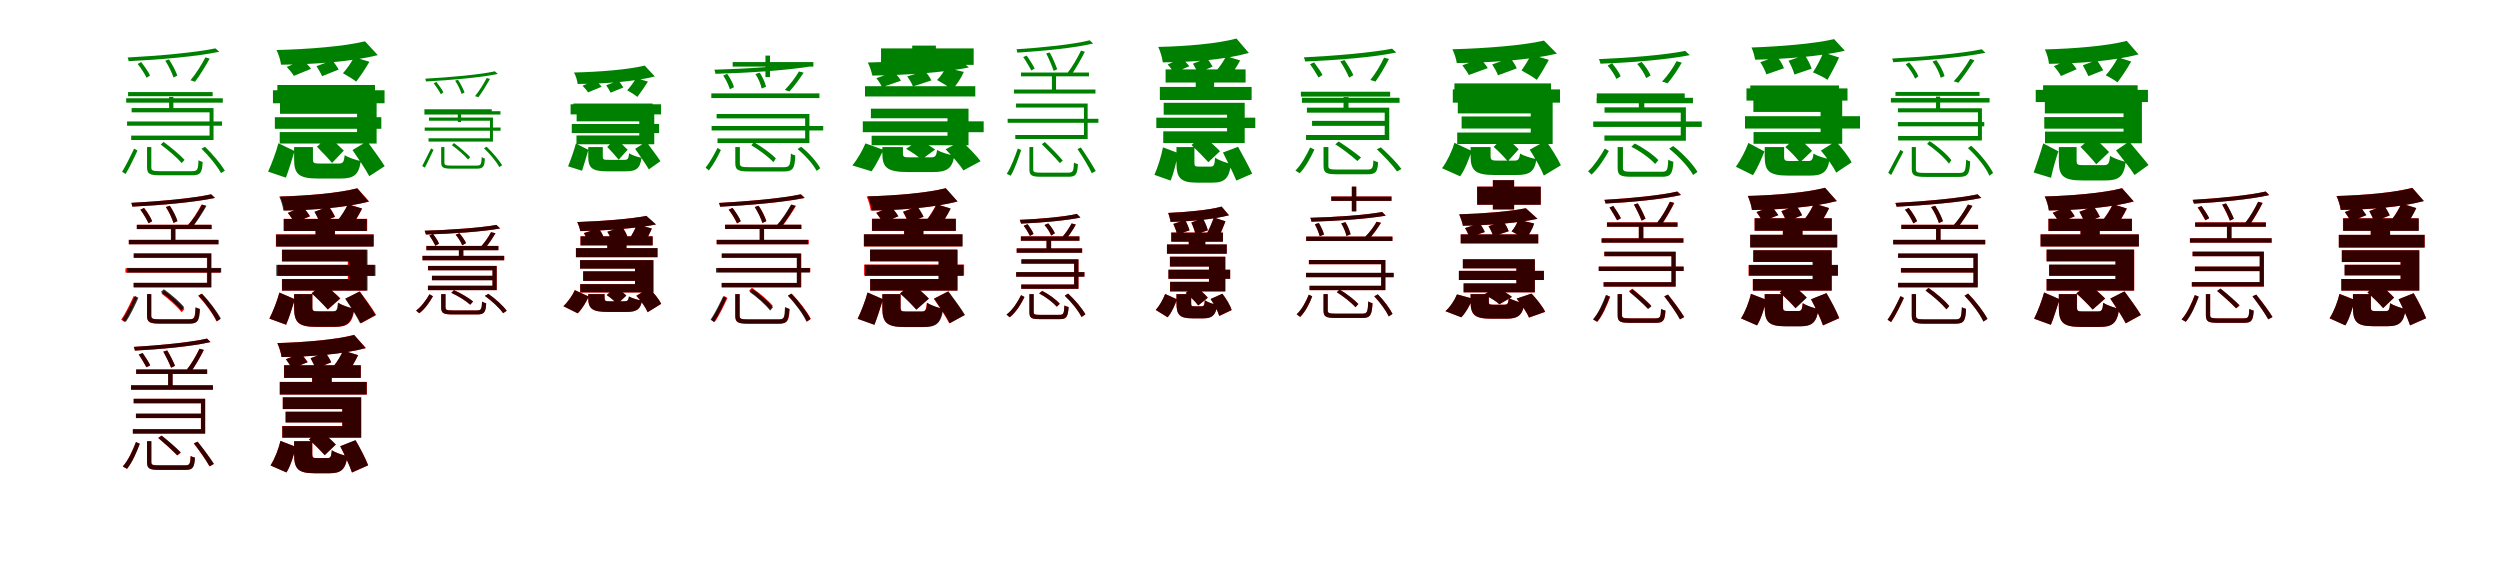 <?xml version="1.0" encoding="UTF-8"?>
<svg width="1700" height="400" xmlns="http://www.w3.org/2000/svg">
<rect width="100%" height="100%" fill="white"/>
<g fill="green" transform="translate(100 100) scale(0.1 -0.1)"><path d="M0.0 -0.0V-138.0C0.0 -185.0 21.0 -192.0 94.0 -192.0C110.0 -192.0 289.0 -192.0 307.0 -192.0C363.0 -192.0 375.0 -175.0 378.0 -101.0C370.0 -99.0 358.0 -95.0 350.0 -89.0C347.0 -157.0 342.0 -164.0 304.0 -164.0C268.0 -164.0 118.0 -164.0 93.0 -164.0C37.0 -164.0 29.0 -160.0 29.0 -138.0V0.0ZM93.0 17.0C142.0 -19.0 204.0 -72.0 236.0 -109.0L255.0 -87.0C225.0 -54.0 162.0 -1.0 112.0 35.0ZM370.0 -11.0C421.0 -61.0 478.0 -130.0 503.0 -177.0L529.0 -161.0C502.0 -115.0 446.0 -48.0 394.0 2.0ZM-88.0 -11.0C-109.0 -55.0 -143.0 -125.0 -170.0 -168.0L-146.0 -183.0C-118.0 -138.0 -86.0 -68.0 -65.0 -24.0ZM-105.0 265.0V236.0H425.0V78.0H-108.0V48.0H452.0V265.0ZM-136.0 174.0V145.0H510.0V174.0ZM397.0 610.0C369.0 557.0 333.0 499.0 295.0 454.0C304.0 452.0 319.0 447.0 326.0 444.0C357.0 484.0 396.0 548.0 426.0 601.0ZM-129.0 374.0V346.0H446.0V374.0ZM-142.0 332.0V302.0H515.0V332.0ZM150.0 341.0V259.0H179.0V341.0ZM465.0 671.0C333.0 643.0 75.0 620.0 -132.0 609.0C-129.0 602.0 -126.0 591.0 -125.0 584.0C85.0 594.0 341.0 616.0 491.0 648.0ZM-64.0 565.0C-41.0 537.0 -16.0 497.0 -3.0 471.0L20.0 487.0C10.0 511.0 -18.0 550.0 -40.0 578.0ZM124.0 587.0C147.0 552.0 169.0 505.0 180.0 473.0L206.0 486.0C196.0 515.0 172.0 562.0 149.0 596.0Z"/></g>
<g fill="green" transform="translate(200 100) scale(0.1 -0.1)"><path d="M0.0 0.0V-84.0C0.0 -183.0 31.0 -214.0 162.0 -214.0C189.0 -214.0 288.0 -214.0 316.0 -214.0C405.0 -214.0 441.0 -190.0 453.0 -95.0C419.0 -88.0 369.0 -72.0 344.0 -55.0C339.0 -103.0 332.0 -112.0 303.0 -112.0C278.0 -112.0 198.0 -112.0 179.0 -112.0C136.0 -112.0 128.0 -110.0 128.0 -82.0V0.0ZM155.0 2.0C187.0 -29.0 233.0 -78.0 258.0 -108.0L338.0 -24.0C312.0 2.0 266.0 44.0 232.0 73.0ZM397.0 -20.0C435.0 -76.0 487.0 -152.0 511.0 -198.0L616.0 -130.0C588.0 -85.0 535.0 -13.0 497.0 39.0ZM-107.0 26.0C-122.0 -33.0 -152.0 -113.0 -177.0 -167.0L-56.0 -208.0C-37.0 -159.0 -14.0 -83.0 3.0 -27.0ZM-96.0 305.0V226.0H428.0V102.0H-98.0V24.0H561.0V305.0ZM-131.0 203.0V124.0H593.0V203.0ZM408.0 611.0C389.0 575.0 360.0 533.0 332.0 502.0C358.0 488.0 402.0 461.0 422.0 445.0C449.0 480.0 487.0 536.0 512.0 580.0ZM-114.0 422.0V354.0H550.0V422.0ZM-144.0 386.0V298.0H615.0V386.0ZM162.0 360.0V278.0H297.0V360.0ZM482.0 719.0C338.0 684.0 93.0 665.0 -120.0 660.0C-106.0 634.0 -92.0 588.0 -89.0 560.0C129.0 562.0 390.0 580.0 569.0 625.0ZM-50.0 545.0C-33.0 527.0 -11.0 500.0 -2.0 484.0L115.0 532.0C103.0 550.0 79.0 574.0 60.0 590.0ZM152.0 550.0C165.0 530.0 183.0 500.0 190.0 482.0L303.0 527.0C294.0 544.0 274.0 572.0 260.0 590.0Z"/></g>
<g fill="green" transform="translate(300 100) scale(0.1 -0.1)"><path d="M0.0 0.0V-105.0C0.0 -141.0 17.0 -147.0 73.0 -147.0C86.0 -147.0 227.0 -147.0 242.0 -147.0C285.0 -147.0 295.0 -134.0 297.0 -78.0C291.0 -76.0 282.0 -73.0 276.0 -68.0C273.0 -120.0 270.0 -126.0 240.0 -126.0C211.0 -126.0 92.0 -126.0 73.0 -126.0C28.0 -126.0 22.0 -123.0 22.0 -105.0V0.0ZM73.0 13.0C111.0 -15.0 159.0 -56.0 183.0 -85.0L197.0 -68.0C174.0 -43.0 125.0 -1.0 87.0 27.0ZM291.0 -8.0C331.0 -46.0 376.0 -99.0 395.0 -136.0L415.0 -124.0C393.0 -88.0 350.0 -37.0 309.0 2.0ZM-69.0 -9.0C-85.0 -42.0 -111.0 -95.0 -129.0 -129.0L-111.0 -140.0C-92.0 -105.0 -68.0 -51.0 -52.0 -19.0ZM-83.0 201.0V179.0H332.0V60.0H-86.0V37.0H352.0V201.0ZM-112.0 133.0V111.0H404.0V133.0ZM310.0 470.0C288.0 428.0 259.0 382.0 230.0 346.0C236.0 345.0 248.0 341.0 253.0 339.0C277.0 370.0 308.0 421.0 332.0 463.0ZM-114.0 257.0V237.0H344.0V257.0ZM-114.0 244.0V221.0H403.0V244.0ZM113.0 225.0V170.0H135.0V225.0ZM365.0 515.0C261.0 492.0 56.0 474.0 -108.0 465.0C-106.0 460.0 -104.0 452.0 -103.0 446.0C63.0 455.0 266.0 472.0 385.0 497.0ZM-51.0 433.0C-33.0 411.0 -13.0 380.0 -2.0 359.0L15.0 372.0C7.0 391.0 -16.0 421.0 -33.0 443.0ZM95.0 451.0C114.0 423.0 131.0 386.0 139.0 361.0L159.0 371.0C151.0 394.0 132.0 431.0 114.0 458.0Z"/></g>
<g fill="green" transform="translate(400 100) scale(0.1 -0.1)"><path d="M0.0 0.0V-65.0C0.0 -141.0 25.0 -165.0 128.0 -165.0C150.0 -165.0 232.0 -165.0 255.0 -165.0C325.0 -165.0 353.0 -147.0 362.0 -73.0C336.0 -68.0 298.0 -56.0 278.0 -42.0C274.0 -80.0 269.0 -87.0 245.0 -87.0C224.0 -87.0 157.0 -87.0 141.0 -87.0C105.0 -87.0 99.0 -86.0 99.0 -63.0V0.0ZM129.0 1.0C153.0 -24.0 188.0 -62.0 207.0 -86.0L268.0 -18.0C248.0 2.0 213.0 35.0 188.0 57.0ZM319.0 -12.0C349.0 -56.0 392.0 -116.0 412.0 -152.0L491.0 -96.0C468.0 -61.0 425.0 -5.0 395.0 36.0ZM-84.0 24.0C-96.0 -22.0 -119.0 -87.0 -137.0 -131.0L-42.0 -161.0C-29.0 -122.0 -12.0 -62.0 1.0 -19.0ZM-79.0 236.0V175.0H347.0V79.0H-80.0V19.0H449.0V236.0ZM-112.0 157.0V95.0H482.0V157.0ZM326.0 469.0C310.0 442.0 287.0 410.0 265.0 386.0C285.0 375.0 319.0 354.0 334.0 341.0C355.0 368.0 385.0 412.0 406.0 445.0ZM-101.0 296.0V248.0H438.0V296.0ZM-120.0 291.0V222.0H495.0V291.0ZM130.0 241.0V187.0H233.0V241.0ZM384.0 554.0C269.0 526.0 73.0 511.0 -97.0 507.0C-85.0 487.0 -74.0 451.0 -72.0 429.0C102.0 430.0 310.0 444.0 453.0 480.0ZM-39.0 417.0C-26.0 404.0 -8.0 384.0 -1.0 372.0L91.0 410.0C81.0 424.0 62.0 442.0 46.0 453.0ZM122.0 420.0C132.0 406.0 146.0 383.0 152.0 370.0L239.0 405.0C232.0 418.0 216.0 439.0 206.0 452.0Z"/></g>
<g fill="green" transform="translate(500 100) scale(0.1 -0.1)"><path d="M0.0 0.0V-110.0C0.0 -159.0 22.0 -166.0 102.0 -166.0C120.0 -166.0 312.0 -166.0 330.0 -166.0C391.0 -166.0 405.0 -147.0 408.0 -57.0C400.0 -55.0 387.0 -51.0 378.0 -43.0C375.0 -128.0 370.0 -137.0 327.0 -137.0C288.0 -137.0 128.0 -137.0 101.0 -137.0C41.0 -137.0 31.0 -133.0 31.0 -110.0V0.0ZM109.0 12.0C163.0 -20.0 227.0 -67.0 259.0 -103.0L276.0 -77.0C245.0 -45.0 180.0 3.0 126.0 33.0ZM423.0 -13.0C476.0 -57.0 530.0 -117.0 553.0 -162.0L578.0 -144.0C554.0 -100.0 501.0 -40.0 448.0 2.0ZM-121.0 -6.0C-141.0 -46.0 -174.0 -106.0 -202.0 -140.0L-180.0 -159.0C-149.0 -121.0 -116.0 -60.0 -98.0 -20.0ZM-127.0 225.0V195.0H475.0V59.0H-121.0V27.0H504.0V225.0ZM-161.0 143.0V113.0H598.0V143.0ZM433.0 514.0C408.0 472.0 374.0 427.0 337.0 389.0C346.0 385.0 361.0 380.0 368.0 378.0C400.0 412.0 436.0 462.0 465.0 506.0ZM-18.0 578.0V547.0H531.0V578.0ZM-163.0 365.0V333.0H572.0V365.0ZM205.0 622.0V476.0H236.0V622.0ZM489.0 575.0C348.0 550.0 76.0 532.0 -142.0 526.0C-139.0 518.0 -136.0 506.0 -135.0 498.0C87.0 504.0 357.0 522.0 517.0 549.0ZM-82.0 486.0C-63.0 458.0 -45.0 420.0 -37.0 393.0L-9.0 407.0C-14.0 431.0 -35.0 469.0 -55.0 498.0ZM137.0 496.0C157.0 466.0 174.0 427.0 179.0 398.0L209.0 410.0C204.0 436.0 185.0 477.0 166.0 506.0Z"/></g>
<g fill="green" transform="translate(600 100) scale(0.1 -0.1)"><path d="M0.0 0.0V-44.0C0.0 -140.0 33.0 -170.0 176.0 -170.0C206.0 -170.0 313.0 -170.0 343.0 -170.0C437.0 -170.0 476.0 -148.0 489.0 -58.0C452.0 -52.0 399.0 -36.0 372.0 -20.0C367.0 -63.0 359.0 -70.0 328.0 -70.0C301.0 -70.0 214.0 -70.0 194.0 -70.0C147.0 -70.0 140.0 -69.0 140.0 -42.0V0.0ZM161.0 -12.0C196.0 -31.0 243.0 -63.0 266.0 -85.0L359.0 -17.0C334.0 2.0 288.0 28.0 250.0 46.0ZM430.0 -15.0C474.0 -61.0 529.0 -122.0 551.0 -159.0L668.0 -96.0C641.0 -59.0 583.0 0.0 538.0 41.0ZM-115.0 25.0C-134.0 -21.0 -170.0 -84.0 -204.0 -125.0L-73.0 -165.0C-44.0 -124.0 -14.0 -63.0 8.0 -19.0ZM-78.0 261.0V196.0H443.0V77.0H-73.0V12.0H586.0V261.0ZM-133.0 175.0V101.0H689.0V175.0ZM431.0 540.0C418.0 512.0 397.0 481.0 372.0 456.0C402.0 440.0 452.0 409.0 475.0 391.0C504.0 421.0 536.0 469.0 554.0 511.0ZM-9.0 671.0V559.0H621.0V671.0ZM-118.0 414.0V344.0H632.0V414.0ZM203.0 690.0V513.0H364.0V690.0ZM492.0 624.0C351.0 597.0 109.0 580.0 -99.0 575.0C-86.0 551.0 -73.0 510.0 -68.0 486.0C149.0 489.0 406.0 505.0 588.0 541.0ZM-41.0 468.0C-25.0 451.0 -9.0 423.0 -2.0 407.0L126.0 451.0C117.0 470.0 97.0 493.0 78.0 510.0ZM169.0 480.0C184.0 461.0 202.0 430.0 208.0 412.0L333.0 453.0C325.0 472.0 305.0 501.0 288.0 518.0Z"/></g>
<g fill="green" transform="translate(700 100) scale(0.1 -0.1)"><path d="M0.0 -0.0V-152.0C0.0 -195.0 18.0 -202.0 82.0 -202.0C96.0 -202.0 251.0 -202.0 266.0 -202.0C316.0 -202.0 326.0 -186.0 330.0 -116.0C322.0 -115.0 311.0 -110.0 303.0 -106.0C300.0 -168.0 296.0 -174.0 262.0 -174.0C231.0 -174.0 103.0 -174.0 81.0 -174.0C33.0 -174.0 26.0 -170.0 26.0 -152.0V0.0ZM84.0 20.0C123.0 -19.0 178.0 -75.0 207.0 -109.0L227.0 -92.0C201.0 -60.0 147.0 -5.0 105.0 34.0ZM327.0 -14.0C362.0 -65.0 405.0 -136.0 424.0 -178.0L451.0 -163.0C429.0 -123.0 387.0 -56.0 350.0 -3.0ZM-79.0 -10.0C-96.0 -60.0 -124.0 -136.0 -154.0 -182.0L-127.0 -195.0C-99.0 -147.0 -73.0 -72.0 -56.0 -20.0ZM-91.0 296.0V269.0H371.0V82.0H-96.0V55.0H396.0V296.0ZM-148.0 192.0V165.0H469.0V192.0ZM351.0 656.0C325.0 603.0 291.0 544.0 256.0 500.0C264.0 498.0 279.0 493.0 285.0 490.0C313.0 531.0 350.0 594.0 377.0 648.0ZM-57.0 507.0V481.0H405.0V507.0ZM-105.0 391.0V364.0H449.0V391.0ZM153.0 500.0V380.0H181.0V500.0ZM410.0 726.0C300.0 698.0 84.0 676.0 -88.0 665.0C-86.0 659.0 -83.0 649.0 -82.0 642.0C94.0 653.0 308.0 674.0 433.0 704.0ZM-42.0 612.0C-22.0 584.0 0.0 544.0 13.0 521.0L36.0 534.0C25.0 557.0 0.0 595.0 -18.0 622.0ZM114.0 637.0C133.0 600.0 154.0 550.0 165.0 518.0L189.0 529.0C179.0 558.0 159.0 607.0 138.0 643.0Z"/></g>
<g fill="green" transform="translate(800 100) scale(0.1 -0.1)"><path d="M0.0 0.0V-107.0C0.0 -207.0 24.0 -242.0 139.0 -242.0C161.0 -242.0 220.0 -242.0 244.0 -242.0C325.0 -242.0 358.0 -216.0 371.0 -115.0C338.0 -107.0 286.0 -90.0 263.0 -72.0C259.0 -124.0 254.0 -133.0 231.0 -133.0C215.0 -133.0 169.0 -133.0 157.0 -133.0C127.0 -133.0 122.0 -130.0 122.0 -106.0V0.0ZM102.0 14.0C138.0 -20.0 189.0 -72.0 217.0 -103.0L296.0 -28.0C269.0 0.0 218.0 46.0 180.0 78.0ZM316.0 -37.0C347.0 -98.0 388.0 -180.0 407.0 -228.0L515.0 -181.0C493.0 -133.0 451.0 -57.0 419.0 2.0ZM-92.0 -2.0C-103.0 -62.0 -127.0 -138.0 -150.0 -189.0L-40.0 -228.0C-19.0 -179.0 -1.0 -101.0 12.0 -41.0ZM-87.0 301.0V220.0H344.0V107.0H-90.0V27.0H464.0V301.0ZM-137.0 200.0V129.0H536.0V200.0ZM338.0 618.0C320.0 584.0 294.0 543.0 266.0 515.0C290.0 501.0 331.0 476.0 349.0 462.0C376.0 495.0 411.0 546.0 433.0 589.0ZM-74.0 528.0V439.0H470.0V528.0ZM-113.0 409.0V320.0H511.0V409.0ZM131.0 488.0V370.0H256.0V488.0ZM408.0 738.0C279.0 703.0 64.0 685.0 -124.0 681.0C-111.0 654.0 -96.0 606.0 -93.0 576.0C100.0 577.0 331.0 594.0 492.0 640.0ZM-60.0 562.0C-45.0 544.0 -24.0 520.0 -15.0 505.0L88.0 550.0C76.0 564.0 54.0 587.0 38.0 603.0ZM112.0 567.0C123.0 548.0 139.0 520.0 145.0 504.0L246.0 547.0C238.0 562.0 220.0 587.0 208.0 605.0Z"/></g>
<g fill="green" transform="translate(900 100) scale(0.1 -0.1)"><path d="M0.0 0.0V-127.0C0.0 -179.0 21.0 -185.0 96.0 -185.0C111.0 -185.0 283.0 -185.0 301.0 -185.0C354.0 -185.0 368.0 -170.0 371.0 -103.0C361.0 -100.0 348.0 -96.0 339.0 -90.0C337.0 -147.0 330.0 -153.0 295.0 -153.0C261.0 -153.0 118.0 -153.0 95.0 -153.0C41.0 -153.0 33.0 -149.0 33.0 -127.0V0.0ZM80.0 19.0C129.0 -12.0 194.0 -62.0 230.0 -95.0L255.0 -71.0C220.0 -42.0 153.0 6.0 103.0 38.0ZM362.0 -15.0C410.0 -60.0 470.0 -123.0 500.0 -166.0L530.0 -149.0C500.0 -108.0 441.0 -48.0 390.0 -2.0ZM-91.0 -3.0C-114.0 -52.0 -151.0 -120.0 -191.0 -160.0L-162.0 -178.0C-121.0 -136.0 -86.0 -68.0 -62.0 -17.0ZM-113.0 268.0V234.0H416.0V82.0H-119.0V48.0H447.0V268.0ZM-78.0 178.0V144.0H428.0V178.0ZM412.0 608.0C387.0 556.0 355.0 502.0 318.0 456.0C329.0 454.0 345.0 448.0 353.0 445.0C382.0 485.0 418.0 546.0 445.0 599.0ZM-154.0 376.0V343.0H453.0V376.0ZM-147.0 335.0V301.0H517.0V335.0ZM136.0 340.0V260.0H170.0V340.0ZM466.0 669.0C333.0 642.0 73.0 620.0 -134.0 610.0C-130.0 602.0 -126.0 590.0 -125.0 582.0C86.0 590.0 344.0 611.0 495.0 643.0ZM-92.0 563.0C-71.0 536.0 -48.0 497.0 -34.0 473.0L-7.0 490.0C-17.0 513.0 -45.0 549.0 -64.0 576.0ZM114.0 582.0C137.0 548.0 161.0 503.0 174.0 472.0L203.0 489.0C191.0 516.0 165.0 560.0 142.0 592.0Z"/></g>
<g fill="green" transform="translate(1000 100) scale(0.1 -0.1)"><path d="M0.0 0.0V-61.0C0.0 -160.0 32.0 -190.0 164.0 -190.0C190.0 -190.0 286.0 -190.0 315.0 -190.0C400.0 -190.0 436.0 -167.0 448.0 -82.0C413.0 -76.0 362.0 -60.0 337.0 -44.0C331.0 -83.0 324.0 -92.0 299.0 -92.0C276.0 -92.0 200.0 -92.0 183.0 -92.0C144.0 -92.0 136.0 -89.0 136.0 -61.0V0.0ZM157.0 1.0C188.0 -26.0 230.0 -69.0 253.0 -97.0L327.0 -15.0C303.0 10.0 261.0 47.0 228.0 72.0ZM402.0 -18.0C437.0 -72.0 479.0 -146.0 498.0 -194.0L614.0 -124.0C592.0 -77.0 550.0 -9.0 512.0 43.0ZM-110.0 29.0C-126.0 -28.0 -160.0 -98.0 -194.0 -144.0L-71.0 -199.0C-38.0 -153.0 -12.0 -84.0 7.0 -26.0ZM-87.0 308.0V229.0H409.0V99.0H-91.0V21.0H558.0V308.0ZM-61.0 208.0V126.0H472.0V208.0ZM411.0 629.0C395.0 594.0 369.0 553.0 346.0 521.0C376.0 505.0 426.0 476.0 450.0 457.0C475.0 492.0 509.0 550.0 532.0 593.0ZM-110.0 433.0V363.0H547.0V433.0ZM-121.0 392.0V302.0H608.0V392.0ZM153.0 375.0V287.0H305.0V375.0ZM499.0 724.0C352.0 690.0 97.0 671.0 -124.0 665.0C-111.0 640.0 -97.0 597.0 -94.0 571.0C132.0 574.0 403.0 592.0 587.0 635.0ZM-56.0 556.0C-40.0 535.0 -20.0 506.0 -12.0 490.0L117.0 537.0C106.0 556.0 84.0 582.0 66.0 600.0ZM147.0 562.0C161.0 540.0 180.0 508.0 186.0 488.0L314.0 535.0C306.0 555.0 286.0 586.0 270.0 606.0Z"/></g>
<g fill="green" transform="translate(1100 100) scale(0.1 -0.1)"><path d="M0.0 -0.0V-141.0C0.0 -194.0 20.0 -202.0 98.0 -202.0C114.0 -202.0 286.0 -202.0 303.0 -202.0C360.0 -202.0 374.0 -183.0 379.0 -100.0C367.0 -97.0 354.0 -92.0 344.0 -86.0C341.0 -160.0 336.0 -168.0 298.0 -168.0C264.0 -168.0 122.0 -168.0 97.0 -168.0C44.0 -168.0 36.0 -164.0 36.0 -141.0V0.0ZM93.0 2.0C153.0 -28.0 221.0 -77.0 255.0 -115.0L277.0 -89.0C245.0 -54.0 175.0 -4.0 116.0 24.0ZM350.0 -11.0C416.0 -64.0 484.0 -137.0 513.0 -190.0L543.0 -169.0C512.0 -116.0 443.0 -43.0 378.0 7.0ZM-87.0 -10.0C-115.0 -59.0 -159.0 -126.0 -201.0 -165.0L-177.0 -187.0C-131.0 -145.0 -87.0 -75.0 -60.0 -27.0ZM-89.0 270.0V234.0H429.0V79.0H-90.0V43.0H464.0V270.0ZM-166.0 174.0V137.0H572.0V174.0ZM401.0 584.0C375.0 536.0 342.0 488.0 302.0 445.0C313.0 443.0 332.0 437.0 339.0 433.0C371.0 470.0 409.0 526.0 436.0 574.0ZM-142.0 365.0V329.0H456.0V365.0ZM-143.0 335.0V298.0H512.0V335.0ZM144.0 323.0V254.0H181.0V323.0ZM459.0 654.0C330.0 627.0 76.0 606.0 -127.0 598.0C-123.0 589.0 -118.0 575.0 -117.0 567.0C90.0 574.0 341.0 595.0 491.0 625.0ZM-68.0 554.0C-45.0 528.0 -20.0 489.0 -8.0 463.0L20.0 481.0C12.0 506.0 -16.0 543.0 -38.0 570.0ZM133.0 565.0C159.0 536.0 183.0 497.0 194.0 469.0L224.0 487.0C214.0 513.0 188.0 551.0 163.0 579.0Z"/></g>
<g fill="green" transform="translate(1200 100) scale(0.1 -0.1)"><path d="M0.0 0.0V-65.0C0.0 -164.0 31.0 -194.0 160.0 -194.0C185.0 -194.0 281.0 -194.0 309.0 -194.0C393.0 -194.0 429.0 -170.0 441.0 -82.0C406.0 -76.0 357.0 -61.0 332.0 -44.0C327.0 -88.0 320.0 -95.0 293.0 -95.0C271.0 -95.0 195.0 -95.0 177.0 -95.0C139.0 -95.0 132.0 -93.0 132.0 -65.0V0.0ZM140.0 0.0C173.0 -28.0 217.0 -74.0 240.0 -105.0L322.0 -26.0C297.0 2.0 253.0 42.0 218.0 67.0ZM382.0 -24.0C421.0 -70.0 467.0 -133.0 486.0 -174.0L591.0 -104.0C570.0 -63.0 521.0 -2.0 483.0 39.0ZM-111.0 28.0C-129.0 -22.0 -165.0 -91.0 -196.0 -134.0L-80.0 -191.0C-50.0 -146.0 -22.0 -81.0 -2.0 -30.0ZM-77.0 321.0V239.0H380.0V102.0H-76.0V22.0H527.0V321.0ZM-134.0 210.0V126.0H648.0V210.0ZM399.0 643.0C381.0 599.0 354.0 548.0 328.0 508.0C355.0 497.0 404.0 474.0 427.0 457.0C450.0 497.0 484.0 560.0 506.0 609.0ZM-98.0 419.0V359.0H505.0V419.0ZM-124.0 399.0V316.0H563.0V399.0ZM145.0 356.0V285.0H292.0V356.0ZM472.0 734.0C340.0 703.0 109.0 684.0 -90.0 677.0C-79.0 655.0 -69.0 617.0 -65.0 594.0C139.0 598.0 382.0 617.0 545.0 655.0ZM-30.0 577.0C-14.0 553.0 5.0 516.0 11.0 494.0L131.0 536.0C122.0 561.0 102.0 594.0 83.0 617.0ZM162.0 587.0C178.0 558.0 196.0 519.0 202.0 493.0L319.0 533.0C311.0 560.0 291.0 597.0 273.0 625.0Z"/></g>
<g fill="green" transform="translate(1300 100) scale(0.1 -0.1)"><path d="M0.0 0.0V-149.0C0.0 -195.0 21.0 -203.0 97.0 -203.0C116.0 -203.0 303.0 -203.0 321.0 -203.0C382.0 -203.0 394.0 -184.0 397.0 -97.0C390.0 -96.0 378.0 -91.0 370.0 -85.0C366.0 -168.0 362.0 -176.0 320.0 -176.0C282.0 -176.0 124.0 -176.0 96.0 -176.0C38.0 -176.0 28.0 -173.0 28.0 -149.0V0.0ZM104.0 21.0C160.0 -17.0 222.0 -71.0 253.0 -113.0L269.0 -89.0C241.0 -51.0 177.0 5.0 121.0 40.0ZM382.0 -7.0C444.0 -64.0 505.0 -140.0 528.0 -195.0L553.0 -176.0C526.0 -122.0 465.0 -46.0 404.0 9.0ZM-77.0 -19.0C-100.0 -60.0 -136.0 -130.0 -160.0 -175.0L-140.0 -190.0C-115.0 -143.0 -79.0 -71.0 -57.0 -32.0ZM-94.0 264.0V236.0H450.0V75.0H-93.0V45.0H477.0V264.0ZM-94.0 170.0V141.0H493.0V170.0ZM397.0 600.0C366.0 548.0 327.0 491.0 285.0 447.0C295.0 445.0 310.0 440.0 317.0 437.0C350.0 477.0 393.0 539.0 426.0 590.0ZM-111.0 375.0V348.0H461.0V375.0ZM-142.0 333.0V303.0H529.0V333.0ZM165.0 343.0V264.0H193.0V343.0ZM476.0 665.0C341.0 636.0 79.0 613.0 -133.0 602.0C-131.0 596.0 -127.0 584.0 -126.0 577.0C87.0 588.0 348.0 610.0 501.0 641.0ZM-41.0 562.0C-15.0 534.0 11.0 492.0 23.0 465.0L45.0 481.0C36.0 506.0 8.0 547.0 -18.0 576.0ZM141.0 581.0C167.0 548.0 188.0 503.0 197.0 471.0L223.0 483.0C215.0 513.0 191.0 559.0 167.0 591.0Z"/></g>
<g fill="green" transform="translate(1400 100) scale(0.1 -0.1)"><path d="M0.0 0.0V-96.0C0.0 -196.0 30.0 -227.0 160.0 -227.0C187.0 -227.0 289.0 -227.0 316.0 -227.0C407.0 -227.0 442.0 -203.0 455.0 -101.0C422.0 -93.0 373.0 -77.0 348.0 -59.0C344.0 -114.0 336.0 -123.0 304.0 -123.0C279.0 -123.0 196.0 -123.0 175.0 -123.0C129.0 -123.0 121.0 -122.0 121.0 -93.0V0.0ZM147.0 1.0C181.0 -32.0 229.0 -85.0 255.0 -117.0L342.0 -34.0C315.0 -6.0 267.0 40.0 231.0 71.0ZM389.0 -23.0C430.0 -76.0 489.0 -148.0 515.0 -190.0L610.0 -122.0C579.0 -81.0 517.0 -11.0 478.0 37.0ZM-106.0 25.0C-122.0 -32.0 -151.0 -116.0 -171.0 -173.0L-53.0 -209.0C-43.0 -158.0 -20.0 -80.0 -3.0 -29.0ZM-95.0 310.0V229.0H440.0V105.0H-94.0V26.0H565.0V310.0ZM-99.0 204.0V125.0H516.0V204.0ZM403.0 610.0C381.0 569.0 350.0 522.0 319.0 488.0C342.0 477.0 381.0 454.0 399.0 440.0C427.0 477.0 466.0 534.0 492.0 582.0ZM-107.0 420.0V355.0H536.0V420.0ZM-157.0 389.0V306.0H606.0V389.0ZM165.0 356.0V281.0H289.0V356.0ZM462.0 722.0C328.0 687.0 102.0 669.0 -95.0 664.0C-82.0 639.0 -69.0 594.0 -67.0 566.0C135.0 568.0 377.0 586.0 542.0 630.0ZM-34.0 550.0C-16.0 531.0 6.0 501.0 14.0 483.0L121.0 529.0C110.0 550.0 86.0 576.0 66.0 593.0ZM163.0 556.0C176.0 534.0 193.0 501.0 201.0 482.0L302.0 522.0C292.0 541.0 272.0 571.0 259.0 592.0Z"/></g>
<g fill="red" transform="translate(100 200) scale(0.1 -0.1)"><path d="M0.0 0.0V-147.0C0.0 -193.0 19.0 -201.0 89.0 -201.0C105.0 -201.0 270.0 -201.0 287.0 -201.0C342.0 -201.0 354.0 -182.0 357.0 -101.0C349.0 -99.0 337.0 -95.0 329.0 -89.0C326.0 -164.0 321.0 -172.0 284.0 -172.0C251.0 -172.0 112.0 -172.0 88.0 -172.0C36.0 -172.0 28.0 -168.0 28.0 -147.0V0.0ZM98.0 3.0C147.0 -32.0 206.0 -86.0 235.0 -123.0L254.0 -102.0C226.0 -67.0 167.0 -14.0 117.0 22.0ZM347.0 -11.0C398.0 -64.0 450.0 -137.0 472.0 -186.0L497.0 -169.0C474.0 -121.0 421.0 -49.0 370.0 3.0ZM-91.0 -13.0C-112.0 -59.0 -146.0 -131.0 -176.0 -174.0L-153.0 -190.0C-123.0 -144.0 -90.0 -72.0 -69.0 -26.0ZM-90.0 276.0V247.0H407.0V76.0H-90.0V46.0H435.0V276.0ZM-147.0 176.0V146.0H499.0V176.0ZM370.0 609.0C344.0 559.0 310.0 505.0 272.0 463.0C281.0 461.0 296.0 456.0 303.0 453.0C334.0 491.0 370.0 550.0 400.0 600.0ZM-69.0 472.0V443.0H436.0V472.0ZM-124.0 369.0V339.0H483.0V369.0ZM164.0 461.0V355.0H193.0V461.0ZM434.0 678.0C314.0 652.0 80.0 630.0 -107.0 620.0C-104.0 613.0 -100.0 602.0 -99.0 595.0C91.0 604.0 322.0 625.0 459.0 654.0ZM-44.0 574.0C-23.0 546.0 0.0 507.0 11.0 481.0L35.0 496.0C26.0 520.0 2.0 559.0 -20.0 586.0ZM128.0 592.0C150.0 559.0 170.0 514.0 179.0 484.0L206.0 496.0C197.0 524.0 175.0 569.0 154.0 601.0Z"/></g>
<g fill="black" opacity=".8" transform="translate(100 200) scale(0.1 -0.1)"><path d="M0.0 0.0V-146.0C0.0 -192.0 19.0 -200.0 90.0 -200.0C106.0 -200.0 274.0 -200.0 290.0 -200.0C345.0 -200.0 356.0 -182.0 360.0 -101.0C352.0 -100.0 340.0 -95.0 331.0 -90.0C328.0 -163.0 324.0 -171.0 286.0 -171.0C253.0 -171.0 114.0 -171.0 89.0 -171.0C37.0 -171.0 29.0 -167.0 29.0 -146.0V0.0ZM94.0 15.0C143.0 -21.0 203.0 -73.0 233.0 -111.0L252.0 -89.0C225.0 -55.0 164.0 -1.0 114.0 33.0ZM350.0 -11.0C400.0 -64.0 453.0 -137.0 475.0 -185.0L502.0 -167.0C477.0 -120.0 424.0 -49.0 374.0 3.0ZM-82.0 -12.0C-104.0 -59.0 -137.0 -130.0 -169.0 -173.0L-145.0 -189.0C-113.0 -144.0 -80.0 -72.0 -59.0 -25.0ZM-91.0 277.0V247.0H410.0V77.0H-92.0V46.0H438.0V277.0ZM-136.0 178.0V147.0H504.0V178.0ZM375.0 609.0C348.0 559.0 313.0 506.0 275.0 464.0C285.0 461.0 301.0 456.0 307.0 453.0C338.0 492.0 376.0 550.0 404.0 600.0ZM-70.0 471.0V442.0H440.0V471.0ZM-124.0 369.0V339.0H487.0V369.0ZM162.0 461.0V355.0H192.0V461.0ZM437.0 679.0C317.0 651.0 82.0 630.0 -107.0 621.0C-105.0 614.0 -101.0 602.0 -100.0 595.0C92.0 604.0 325.0 625.0 463.0 654.0ZM-46.0 574.0C-25.0 546.0 -2.0 506.0 10.0 482.0L34.0 496.0C25.0 520.0 0.0 559.0 -21.0 586.0ZM128.0 592.0C151.0 559.0 171.0 514.0 181.0 484.0L207.0 497.0C199.0 525.0 177.0 569.0 155.0 601.0Z"/></g>
<g fill="red" transform="translate(200 200) scale(0.1 -0.1)"><path d="M0.0 0.0V-92.0C0.0 -191.0 27.0 -223.0 149.0 -223.0C174.0 -223.0 253.0 -223.0 278.0 -223.0C363.0 -223.0 397.0 -198.0 410.0 -100.0C377.0 -93.0 326.0 -76.0 302.0 -59.0C298.0 -110.0 292.0 -118.0 265.0 -118.0C245.0 -118.0 182.0 -118.0 166.0 -118.0C130.0 -118.0 124.0 -116.0 124.0 -90.0V0.0ZM120.0 5.0C155.0 -26.0 204.0 -75.0 230.0 -105.0L315.0 -30.0C289.0 -3.0 240.0 40.0 202.0 70.0ZM350.0 -31.0C386.0 -84.0 434.0 -156.0 455.0 -199.0L558.0 -142.0C534.0 -100.0 483.0 -31.0 447.0 18.0ZM-100.0 11.0C-115.0 -44.0 -143.0 -118.0 -168.0 -167.0L-54.0 -208.0C-35.0 -161.0 -12.0 -88.0 5.0 -35.0ZM-83.0 302.0V223.0H365.0V103.0H-83.0V24.0H492.0V302.0ZM-112.0 199.0V124.0H546.0V199.0ZM367.0 611.0C349.0 573.0 322.0 529.0 294.0 497.0C318.0 485.0 360.0 461.0 380.0 446.0C406.0 481.0 441.0 536.0 463.0 582.0ZM-71.0 512.0V430.0H497.0V512.0ZM-124.0 406.0V324.0H543.0V406.0ZM147.0 471.0V363.0H278.0V471.0ZM430.0 720.0C305.0 687.0 91.0 669.0 -95.0 664.0C-83.0 639.0 -69.0 596.0 -66.0 569.0C124.0 571.0 352.0 588.0 510.0 630.0ZM-42.0 553.0C-26.0 533.0 -6.0 504.0 2.0 485.0L108.0 529.0C98.0 548.0 77.0 575.0 59.0 593.0ZM140.0 560.0C153.0 537.0 169.0 505.0 176.0 485.0L279.0 526.0C270.0 545.0 252.0 575.0 238.0 596.0Z"/></g>
<g fill="black" opacity=".8" transform="translate(200 200) scale(0.1 -0.1)"><path d="M0.0 0.0V-90.0C0.0 -189.0 27.0 -222.0 149.0 -222.0C173.0 -222.0 250.0 -222.0 275.0 -222.0C359.0 -222.0 394.0 -197.0 407.0 -99.0C373.0 -92.0 322.0 -76.0 298.0 -58.0C294.0 -109.0 288.0 -117.0 262.0 -117.0C243.0 -117.0 181.0 -117.0 166.0 -117.0C130.0 -117.0 124.0 -115.0 124.0 -89.0V0.0ZM118.0 6.0C153.0 -25.0 202.0 -74.0 228.0 -104.0L312.0 -29.0C286.0 -2.0 237.0 41.0 200.0 69.0ZM347.0 -31.0C383.0 -84.0 429.0 -156.0 449.0 -199.0L553.0 -143.0C530.0 -100.0 481.0 -32.0 445.0 18.0ZM-100.0 10.0C-114.0 -44.0 -143.0 -117.0 -168.0 -166.0L-55.0 -208.0C-33.0 -161.0 -11.0 -88.0 5.0 -35.0ZM-82.0 302.0V222.0H372.0V102.0H-82.0V24.0H499.0V302.0ZM-121.0 199.0V124.0H553.0V199.0ZM365.0 611.0C347.0 573.0 320.0 529.0 292.0 497.0C317.0 485.0 359.0 461.0 379.0 447.0C405.0 482.0 439.0 536.0 461.0 582.0ZM-70.0 511.0V429.0H494.0V511.0ZM-122.0 405.0V323.0H538.0V405.0ZM145.0 471.0V362.0H277.0V471.0ZM429.0 719.0C302.0 686.0 86.0 668.0 -101.0 663.0C-89.0 639.0 -76.0 595.0 -73.0 568.0C120.0 570.0 350.0 588.0 508.0 629.0ZM-43.0 552.0C-27.0 533.0 -7.0 503.0 0.0 486.0L107.0 529.0C97.0 547.0 76.0 574.0 58.0 592.0ZM138.0 560.0C151.0 538.0 167.0 505.0 174.0 486.0L277.0 525.0C269.0 545.0 250.0 575.0 236.0 596.0Z"/></g>
<g fill="red" transform="translate(300 200) scale(0.1 -0.1)"><path d="M0.0 0.0V-89.0C0.0 -132.0 17.0 -138.0 81.0 -138.0C93.0 -138.0 232.0 -138.0 246.0 -138.0C291.0 -138.0 303.0 -124.0 306.0 -63.0C297.0 -60.0 286.0 -57.0 278.0 -51.0C277.0 -105.0 271.0 -111.0 241.0 -111.0C214.0 -111.0 99.0 -111.0 80.0 -111.0C36.0 -111.0 30.0 -107.0 30.0 -89.0V0.0ZM69.0 9.0C114.0 -11.0 169.0 -46.0 198.0 -72.0L217.0 -50.0C189.0 -27.0 132.0 7.0 87.0 27.0ZM297.0 -12.0C344.0 -45.0 396.0 -93.0 421.0 -129.0L445.0 -114.0C421.0 -79.0 368.0 -31.0 321.0 1.0ZM-79.0 -1.0C-100.0 -38.0 -134.0 -86.0 -170.0 -112.0L-149.0 -130.0C-110.0 -101.0 -77.0 -52.0 -56.0 -15.0ZM-90.0 191.0V162.0H349.0V57.0H-90.0V27.0H378.0V191.0ZM-62.0 124.0V95.0H372.0V124.0ZM339.0 421.0C321.0 386.0 297.0 352.0 268.0 320.0C277.0 318.0 291.0 313.0 297.0 311.0C322.0 338.0 348.0 378.0 369.0 414.0ZM-101.0 328.0V299.0H389.0V328.0ZM-127.0 260.0V230.0H429.0V260.0ZM121.0 316.0V246.0H150.0V316.0ZM376.0 470.0C267.0 451.0 56.0 436.0 -113.0 431.0C-109.0 423.0 -105.0 413.0 -104.0 406.0C68.0 410.0 277.0 424.0 401.0 447.0ZM-81.0 398.0C-65.0 377.0 -48.0 349.0 -40.0 329.0L-15.0 343.0C-21.0 361.0 -40.0 389.0 -56.0 409.0ZM99.0 404.0C117.0 382.0 135.0 353.0 143.0 332.0L169.0 347.0C161.0 365.0 141.0 394.0 124.0 414.0Z"/></g>
<g fill="black" opacity=".8" transform="translate(300 200) scale(0.1 -0.1)"><path d="M0.0 0.0V-89.0C0.0 -132.0 17.0 -138.0 80.0 -138.0C94.0 -138.0 232.0 -138.0 247.0 -138.0C290.0 -138.0 304.0 -125.0 306.0 -63.0C297.0 -60.0 286.0 -56.0 278.0 -51.0C276.0 -104.0 271.0 -111.0 241.0 -111.0C213.0 -111.0 99.0 -111.0 80.0 -111.0C36.0 -111.0 29.0 -108.0 29.0 -89.0V0.0ZM69.0 8.0C115.0 -11.0 169.0 -46.0 197.0 -72.0L217.0 -50.0C188.0 -27.0 132.0 8.0 87.0 26.0ZM297.0 -12.0C344.0 -46.0 396.0 -93.0 421.0 -130.0L446.0 -113.0C420.0 -78.0 369.0 -32.0 321.0 2.0ZM-80.0 -1.0C-101.0 -39.0 -134.0 -85.0 -171.0 -112.0L-149.0 -130.0C-110.0 -101.0 -77.0 -52.0 -56.0 -14.0ZM-89.0 192.0V162.0H349.0V57.0H-90.0V27.0H377.0V192.0ZM-63.0 125.0V94.0H372.0V125.0ZM339.0 421.0C321.0 386.0 297.0 353.0 268.0 320.0C277.0 318.0 291.0 313.0 297.0 311.0C321.0 338.0 348.0 378.0 369.0 414.0ZM-100.0 327.0V298.0H389.0V327.0ZM-127.0 260.0V230.0H428.0V260.0ZM120.0 316.0V247.0H151.0V316.0ZM375.0 471.0C267.0 450.0 56.0 436.0 -112.0 431.0C-109.0 424.0 -105.0 413.0 -104.0 405.0C67.0 410.0 277.0 424.0 401.0 446.0ZM-80.0 398.0C-65.0 378.0 -49.0 348.0 -39.0 329.0L-15.0 343.0C-20.0 362.0 -41.0 388.0 -55.0 409.0ZM98.0 404.0C118.0 381.0 136.0 353.0 143.0 332.0L169.0 347.0C161.0 366.0 141.0 394.0 124.0 414.0Z"/></g>
<g fill="red" transform="translate(400 200) scale(0.1 -0.1)"><path d="M0.0 0.0V-25.0C0.0 -100.0 27.0 -121.0 133.0 -121.0C155.0 -121.0 237.0 -121.0 260.0 -121.0C327.0 -121.0 356.0 -104.0 365.0 -44.0C337.0 -40.0 298.0 -28.0 277.0 -17.0C273.0 -43.0 267.0 -49.0 246.0 -49.0C227.0 -49.0 162.0 -49.0 148.0 -49.0C117.0 -49.0 111.0 -47.0 111.0 -25.0V0.0ZM126.0 -7.0C150.0 -22.0 181.0 -49.0 197.0 -68.0L259.0 -10.0C242.0 7.0 211.0 30.0 185.0 44.0ZM327.0 -12.0C358.0 -45.0 391.0 -91.0 404.0 -123.0L496.0 -66.0C481.0 -35.0 446.0 9.0 414.0 39.0ZM-91.0 27.0C-107.0 -9.0 -138.0 -54.0 -169.0 -82.0L-71.0 -130.0C-40.0 -99.0 -15.0 -55.0 4.0 -16.0ZM-55.0 231.0V174.0H318.0V68.0H-55.0V11.0H443.0V231.0ZM-34.0 155.0V90.0H394.0V155.0ZM331.0 474.0C321.0 446.0 304.0 414.0 287.0 387.0C312.0 376.0 355.0 353.0 376.0 337.0C394.0 365.0 418.0 411.0 432.0 446.0ZM-53.0 393.0V332.0H438.0V393.0ZM-83.0 312.0V251.0H471.0V312.0ZM129.0 368.0V282.0H260.0V368.0ZM395.0 532.0C286.0 510.0 91.0 496.0 -75.0 490.0C-66.0 473.0 -57.0 445.0 -54.0 428.0C117.0 432.0 321.0 446.0 460.0 473.0ZM-30.0 415.0C-18.0 397.0 -6.0 370.0 -1.0 354.0L104.0 388.0C98.0 406.0 84.0 430.0 70.0 447.0ZM130.0 424.0C143.0 403.0 157.0 374.0 162.0 355.0L267.0 389.0C261.0 409.0 245.0 437.0 230.0 456.0Z"/></g>
<g fill="black" opacity=".8" transform="translate(400 200) scale(0.1 -0.1)"><path d="M0.0 0.0V-24.0C0.0 -99.0 26.0 -121.0 134.0 -121.0C155.0 -121.0 236.0 -121.0 261.0 -121.0C327.0 -121.0 356.0 -105.0 365.0 -44.0C337.0 -40.0 298.0 -28.0 277.0 -16.0C273.0 -43.0 267.0 -49.0 246.0 -49.0C228.0 -49.0 163.0 -49.0 148.0 -49.0C116.0 -49.0 111.0 -47.0 111.0 -24.0V0.0ZM125.0 -6.0C150.0 -22.0 181.0 -48.0 197.0 -68.0L259.0 -10.0C242.0 8.0 211.0 30.0 185.0 44.0ZM327.0 -11.0C358.0 -44.0 391.0 -91.0 404.0 -123.0L496.0 -66.0C481.0 -34.0 446.0 8.0 413.0 40.0ZM-91.0 27.0C-107.0 -8.0 -138.0 -54.0 -169.0 -82.0L-72.0 -131.0C-39.0 -98.0 -15.0 -54.0 3.0 -17.0ZM-56.0 231.0V173.0H318.0V68.0H-54.0V12.0H443.0V231.0ZM-35.0 155.0V90.0H394.0V155.0ZM332.0 474.0C321.0 447.0 304.0 415.0 288.0 387.0C313.0 376.0 355.0 354.0 376.0 337.0C394.0 365.0 417.0 411.0 433.0 446.0ZM-52.0 393.0V331.0H438.0V393.0ZM-84.0 313.0V251.0H471.0V313.0ZM130.0 369.0V282.0H260.0V369.0ZM395.0 532.0C285.0 510.0 91.0 496.0 -75.0 490.0C-66.0 474.0 -57.0 446.0 -54.0 429.0C118.0 432.0 322.0 446.0 461.0 474.0ZM-29.0 415.0C-18.0 397.0 -5.0 370.0 -1.0 355.0L105.0 387.0C98.0 406.0 84.0 430.0 69.0 446.0ZM130.0 424.0C143.0 404.0 158.0 374.0 162.0 356.0L267.0 388.0C261.0 409.0 245.0 438.0 231.0 457.0Z"/></g>
<g fill="red" transform="translate(500 200) scale(0.1 -0.1)"><path d="M0.0 0.0V-147.0C0.0 -193.0 20.0 -201.0 93.0 -201.0C109.0 -201.0 281.0 -201.0 297.0 -201.0C354.0 -201.0 366.0 -182.0 370.0 -101.0C361.0 -99.0 349.0 -95.0 341.0 -89.0C338.0 -164.0 333.0 -172.0 294.0 -172.0C260.0 -172.0 116.0 -172.0 91.0 -172.0C39.0 -172.0 30.0 -168.0 30.0 -147.0V0.0ZM94.0 25.0C144.0 -11.0 205.0 -65.0 236.0 -102.0L255.0 -80.0C227.0 -45.0 165.0 8.0 113.0 43.0ZM359.0 -11.0C411.0 -64.0 465.0 -137.0 488.0 -186.0L514.0 -169.0C490.0 -121.0 435.0 -49.0 384.0 3.0ZM-76.0 -13.0C-97.0 -59.0 -132.0 -131.0 -163.0 -174.0L-140.0 -190.0C-108.0 -144.0 -74.0 -72.0 -53.0 -26.0ZM-93.0 276.0V247.0H420.0V76.0H-93.0V46.0H449.0V276.0ZM-121.0 178.0V149.0H510.0V178.0ZM383.0 609.0C355.0 559.0 319.0 505.0 281.0 463.0C290.0 461.0 305.0 456.0 312.0 453.0C344.0 491.0 383.0 550.0 413.0 600.0ZM-70.0 472.0V443.0H451.0V472.0ZM-127.0 369.0V339.0H500.0V369.0ZM166.0 461.0V355.0H195.0V461.0ZM448.0 678.0C324.0 652.0 83.0 630.0 -111.0 620.0C-108.0 613.0 -104.0 602.0 -103.0 595.0C93.0 604.0 333.0 625.0 473.0 654.0ZM-46.0 574.0C-23.0 546.0 0.0 507.0 11.0 481.0L37.0 496.0C27.0 520.0 2.0 559.0 -20.0 586.0ZM133.0 592.0C154.0 559.0 176.0 514.0 185.0 484.0L212.0 496.0C203.0 524.0 181.0 569.0 159.0 601.0Z"/></g>
<g fill="black" opacity=".8" transform="translate(500 200) scale(0.1 -0.1)"><path d="M0.0 0.0V-148.0C0.0 -194.0 19.0 -201.0 91.0 -201.0C108.0 -201.0 279.0 -201.0 295.0 -201.0C352.0 -201.0 363.0 -183.0 367.0 -100.0C359.0 -99.0 347.0 -94.0 338.0 -88.0C335.0 -165.0 331.0 -172.0 292.0 -172.0C258.0 -172.0 116.0 -172.0 90.0 -172.0C38.0 -172.0 29.0 -169.0 29.0 -148.0V0.0ZM96.0 16.0C147.0 -20.0 207.0 -73.0 237.0 -112.0L256.0 -90.0C228.0 -54.0 168.0 -0.0 116.0 34.0ZM357.0 -11.0C409.0 -65.0 463.0 -138.0 484.0 -188.0L511.0 -169.0C486.0 -121.0 432.0 -49.0 380.0 4.0ZM-82.0 -14.0C-104.0 -60.0 -138.0 -131.0 -168.0 -174.0L-145.0 -190.0C-114.0 -144.0 -80.0 -72.0 -60.0 -26.0ZM-91.0 276.0V247.0H418.0V76.0H-92.0V46.0H446.0V276.0ZM-131.0 177.0V147.0H507.0V177.0ZM379.0 609.0C351.0 559.0 316.0 505.0 277.0 463.0C287.0 461.0 302.0 455.0 309.0 452.0C340.0 491.0 379.0 550.0 408.0 600.0ZM-69.0 472.0V443.0H447.0V472.0ZM-126.0 369.0V339.0H495.0V369.0ZM166.0 462.0V355.0H196.0V462.0ZM444.0 679.0C321.0 651.0 82.0 630.0 -110.0 620.0C-108.0 614.0 -104.0 602.0 -103.0 594.0C92.0 604.0 330.0 625.0 470.0 654.0ZM-44.0 574.0C-22.0 547.0 1.0 506.0 13.0 481.0L37.0 496.0C28.0 520.0 3.0 559.0 -19.0 587.0ZM132.0 592.0C154.0 559.0 175.0 514.0 184.0 484.0L210.0 496.0C202.0 525.0 181.0 569.0 158.0 601.0Z"/></g>
<g fill="red" transform="translate(600 200) scale(0.1 -0.1)"><path d="M0.0 0.0V-92.0C0.0 -191.0 27.0 -223.0 149.0 -223.0C174.0 -223.0 253.0 -223.0 278.0 -223.0C363.0 -223.0 397.0 -198.0 410.0 -100.0C377.0 -93.0 326.0 -76.0 302.0 -59.0C298.0 -110.0 292.0 -118.0 265.0 -118.0C245.0 -118.0 182.0 -118.0 166.0 -118.0C130.0 -118.0 124.0 -116.0 124.0 -90.0V0.0ZM120.0 5.0C155.0 -26.0 204.0 -75.0 230.0 -105.0L315.0 -30.0C289.0 -3.0 240.0 40.0 202.0 70.0ZM350.0 -31.0C386.0 -84.0 434.0 -156.0 455.0 -199.0L558.0 -142.0C534.0 -100.0 483.0 -31.0 447.0 18.0ZM-100.0 11.0C-115.0 -44.0 -143.0 -118.0 -168.0 -167.0L-54.0 -208.0C-35.0 -161.0 -12.0 -88.0 5.0 -35.0ZM-83.0 302.0V223.0H386.0V103.0H-83.0V24.0H513.0V302.0ZM-124.0 201.0V126.0H556.0V201.0ZM367.0 611.0C349.0 573.0 322.0 529.0 294.0 497.0C318.0 485.0 360.0 461.0 380.0 446.0C406.0 481.0 441.0 536.0 463.0 582.0ZM-71.0 512.0V430.0H497.0V512.0ZM-124.0 406.0V324.0H543.0V406.0ZM147.0 471.0V363.0H278.0V471.0ZM430.0 720.0C302.0 687.0 82.0 669.0 -107.0 664.0C-95.0 639.0 -82.0 595.0 -79.0 568.0C116.0 570.0 349.0 588.0 510.0 630.0ZM-42.0 553.0C-26.0 533.0 -6.0 504.0 2.0 485.0L108.0 529.0C98.0 548.0 77.0 575.0 59.0 593.0ZM140.0 560.0C153.0 537.0 169.0 505.0 176.0 485.0L279.0 526.0C270.0 545.0 252.0 575.0 238.0 596.0Z"/></g>
<g fill="black" opacity=".8" transform="translate(600 200) scale(0.1 -0.1)"><path d="M0.0 0.0V-92.0C0.0 -192.0 27.0 -224.0 150.0 -224.0C175.0 -224.0 255.0 -224.0 281.0 -224.0C366.0 -224.0 400.0 -200.0 414.0 -100.0C380.0 -93.0 329.0 -76.0 305.0 -58.0C301.0 -110.0 294.0 -119.0 267.0 -119.0C247.0 -119.0 183.0 -119.0 167.0 -119.0C130.0 -119.0 124.0 -117.0 124.0 -91.0V0.0ZM120.0 5.0C156.0 -26.0 206.0 -75.0 232.0 -106.0L317.0 -31.0C291.0 -3.0 242.0 40.0 204.0 69.0ZM352.0 -31.0C389.0 -84.0 438.0 -156.0 459.0 -198.0L562.0 -142.0C537.0 -99.0 485.0 -31.0 449.0 19.0ZM-101.0 11.0C-115.0 -43.0 -144.0 -118.0 -168.0 -168.0L-54.0 -209.0C-35.0 -161.0 -12.0 -88.0 4.0 -35.0ZM-84.0 303.0V223.0H381.0V103.0H-83.0V24.0H508.0V303.0ZM-118.0 199.0V124.0H550.0V199.0ZM370.0 611.0C351.0 573.0 324.0 528.0 296.0 496.0C320.0 484.0 362.0 461.0 381.0 446.0C408.0 482.0 443.0 536.0 465.0 582.0ZM-70.0 512.0V430.0H501.0V512.0ZM-126.0 407.0V325.0H546.0V407.0ZM149.0 472.0V363.0H280.0V472.0ZM432.0 720.0C304.0 687.0 88.0 670.0 -99.0 665.0C-87.0 640.0 -74.0 596.0 -71.0 569.0C122.0 571.0 353.0 588.0 512.0 630.0ZM-41.0 553.0C-25.0 533.0 -5.0 504.0 2.0 486.0L109.0 529.0C99.0 548.0 77.0 575.0 59.0 593.0ZM142.0 560.0C154.0 538.0 171.0 505.0 177.0 486.0L281.0 526.0C272.0 545.0 253.0 575.0 239.0 596.0Z"/></g>
<g fill="red" transform="translate(700 200) scale(0.1 -0.1)"><path d="M0.0 0.0V-122.0C0.0 -163.0 14.0 -170.0 71.0 -170.0C83.0 -170.0 198.0 -170.0 209.0 -170.0C251.0 -170.0 262.0 -154.0 266.0 -88.0C256.0 -86.0 246.0 -82.0 238.0 -78.0C236.0 -135.0 231.0 -141.0 204.0 -141.0C182.0 -141.0 87.0 -141.0 70.0 -141.0C35.0 -141.0 29.0 -138.0 29.0 -122.0V0.0ZM66.0 5.0C110.0 -18.0 161.0 -57.0 187.0 -85.0L207.0 -66.0C183.0 -38.0 131.0 0.0 86.0 22.0ZM240.0 -11.0C286.0 -54.0 334.0 -114.0 355.0 -155.0L380.0 -138.0C359.0 -98.0 309.0 -38.0 263.0 3.0ZM-56.0 -7.0C-78.0 -51.0 -113.0 -108.0 -155.0 -139.0L-134.0 -157.0C-90.0 -123.0 -55.0 -64.0 -33.0 -20.0ZM-55.0 236.0V207.0H304.0V65.0H-55.0V36.0H334.0V236.0ZM-90.0 149.0V119.0H374.0V149.0ZM287.0 480.0C268.0 445.0 245.0 410.0 215.0 379.0C224.0 377.0 239.0 372.0 245.0 369.0C269.0 397.0 296.0 437.0 316.0 473.0ZM-58.0 393.0V363.0H340.0V393.0ZM-87.0 311.0V282.0H359.0V311.0ZM117.0 378.0V299.0H147.0V378.0ZM323.0 545.0C236.0 526.0 68.0 511.0 -67.0 505.0C-63.0 498.0 -58.0 487.0 -57.0 480.0C80.0 485.0 247.0 500.0 347.0 521.0ZM-39.0 464.0C-22.0 444.0 -5.0 415.0 3.0 396.0L28.0 409.0C21.0 428.0 3.0 456.0 -13.0 475.0ZM103.0 470.0C121.0 449.0 140.0 419.0 148.0 399.0L173.0 413.0C165.0 432.0 146.0 460.0 128.0 481.0Z"/></g>
<g fill="black" opacity=".8" transform="translate(700 200) scale(0.1 -0.1)"><path d="M0.0 0.0V-122.0C0.0 -163.0 13.0 -170.0 71.0 -170.0C83.0 -170.0 198.0 -170.0 210.0 -170.0C250.0 -170.0 262.0 -156.0 267.0 -88.0C256.0 -86.0 246.0 -81.0 238.0 -77.0C235.0 -134.0 232.0 -141.0 204.0 -141.0C181.0 -141.0 88.0 -141.0 70.0 -141.0C35.0 -141.0 29.0 -138.0 29.0 -122.0V0.0ZM66.0 5.0C111.0 -18.0 161.0 -57.0 186.0 -86.0L206.0 -66.0C183.0 -39.0 131.0 1.0 87.0 21.0ZM241.0 -11.0C287.0 -55.0 335.0 -115.0 354.0 -156.0L381.0 -137.0C358.0 -97.0 309.0 -38.0 263.0 4.0ZM-57.0 -7.0C-79.0 -52.0 -113.0 -107.0 -156.0 -139.0L-134.0 -158.0C-90.0 -123.0 -55.0 -64.0 -34.0 -19.0ZM-54.0 237.0V207.0H304.0V65.0H-56.0V36.0H333.0V237.0ZM-90.0 150.0V118.0H374.0V150.0ZM287.0 481.0C268.0 445.0 245.0 411.0 214.0 378.0C223.0 377.0 240.0 371.0 245.0 368.0C267.0 397.0 297.0 436.0 315.0 473.0ZM-58.0 392.0V363.0H340.0V392.0ZM-86.0 311.0V281.0H358.0V311.0ZM116.0 378.0V299.0H148.0V378.0ZM322.0 546.0C237.0 524.0 68.0 510.0 -65.0 505.0C-63.0 499.0 -58.0 487.0 -57.0 479.0C80.0 485.0 246.0 500.0 347.0 520.0ZM-39.0 465.0C-23.0 445.0 -6.0 414.0 4.0 396.0L28.0 409.0C22.0 428.0 2.0 455.0 -12.0 476.0ZM102.0 470.0C122.0 448.0 141.0 419.0 148.0 398.0L173.0 414.0C165.0 433.0 147.0 460.0 128.0 481.0Z"/></g>
<g fill="red" transform="translate(800 200) scale(0.1 -0.1)"><path d="M0.0 0.0V-61.0C0.0 -139.0 19.0 -164.0 106.0 -164.0C122.0 -164.0 166.0 -164.0 184.0 -164.0C242.0 -164.0 267.0 -144.0 277.0 -74.0C251.0 -69.0 211.0 -56.0 193.0 -43.0C190.0 -78.0 186.0 -83.0 170.0 -83.0C161.0 -83.0 129.0 -83.0 121.0 -83.0C103.0 -83.0 100.0 -81.0 100.0 -61.0V0.0ZM63.0 7.0C92.0 -15.0 129.0 -52.0 148.0 -77.0L213.0 -24.0C194.0 -1.0 157.0 33.0 125.0 54.0ZM232.0 -34.0C257.0 -69.0 282.0 -117.0 291.0 -149.0L375.0 -109.0C366.0 -77.0 338.0 -31.0 312.0 2.0ZM-77.0 1.0C-90.0 -35.0 -115.0 -81.0 -141.0 -108.0L-60.0 -157.0C-32.0 -124.0 -11.0 -76.0 4.0 -35.0ZM-44.0 254.0V188.0H221.0V84.0H-44.0V18.0H332.0V254.0ZM-54.0 166.0V104.0H365.0V166.0ZM254.0 521.0C242.0 485.0 224.0 442.0 205.0 410.0C225.0 403.0 262.0 388.0 281.0 375.0C297.0 406.0 319.0 455.0 333.0 495.0ZM-36.0 419.0V357.0H316.0V419.0ZM-64.0 337.0V274.0H342.0V337.0ZM83.0 387.0V306.0H196.0V387.0ZM307.0 595.0C223.0 572.0 72.0 558.0 -57.0 552.0C-50.0 536.0 -43.0 508.0 -40.0 491.0C92.0 494.0 250.0 509.0 357.0 536.0ZM-22.0 478.0C-11.0 456.0 1.0 425.0 5.0 405.0L88.0 434.0C83.0 454.0 71.0 483.0 58.0 504.0ZM101.0 487.0C113.0 461.0 125.0 428.0 129.0 406.0L213.0 434.0C207.0 458.0 194.0 489.0 180.0 514.0Z"/></g>
<g fill="black" opacity=".8" transform="translate(800 200) scale(0.1 -0.1)"><path d="M0.0 0.0V-60.0C0.0 -138.0 19.0 -165.0 107.0 -165.0C122.0 -165.0 165.0 -165.0 184.0 -165.0C242.0 -165.0 267.0 -145.0 278.0 -73.0C251.0 -68.0 212.0 -56.0 193.0 -41.0C190.0 -78.0 186.0 -83.0 170.0 -83.0C161.0 -83.0 130.0 -83.0 121.0 -83.0C102.0 -83.0 100.0 -81.0 100.0 -61.0V0.0ZM62.0 8.0C92.0 -15.0 129.0 -51.0 148.0 -77.0L213.0 -25.0C193.0 -0.0 156.0 34.0 125.0 53.0ZM232.0 -33.0C257.0 -68.0 282.0 -117.0 291.0 -148.0L375.0 -108.0C366.0 -76.0 338.0 -31.0 312.0 3.0ZM-77.0 1.0C-90.0 -34.0 -116.0 -80.0 -141.0 -107.0L-60.0 -158.0C-31.0 -123.0 -11.0 -75.0 3.0 -36.0ZM-45.0 254.0V187.0H221.0V83.0H-43.0V19.0H332.0V254.0ZM-55.0 166.0V104.0H365.0V166.0ZM255.0 521.0C241.0 486.0 224.0 443.0 205.0 410.0C225.0 403.0 263.0 388.0 280.0 375.0C297.0 407.0 318.0 455.0 333.0 495.0ZM-35.0 418.0V356.0H316.0V418.0ZM-65.0 338.0V275.0H342.0V338.0ZM84.0 389.0V306.0H196.0V389.0ZM307.0 595.0C222.0 571.0 72.0 558.0 -56.0 552.0C-50.0 536.0 -42.0 509.0 -40.0 491.0C93.0 494.0 251.0 508.0 357.0 536.0ZM-21.0 477.0C-11.0 455.0 1.0 425.0 4.0 406.0L89.0 433.0C83.0 454.0 71.0 483.0 58.0 503.0ZM101.0 487.0C113.0 462.0 125.0 428.0 130.0 407.0L213.0 433.0C208.0 458.0 193.0 489.0 180.0 515.0Z"/></g>
<g fill="red" transform="translate(900 200) scale(0.1 -0.1)"><path d="M0.0 0.0V-111.0C0.0 -155.0 17.0 -162.0 86.0 -162.0C100.0 -162.0 251.0 -162.0 265.0 -162.0C317.0 -162.0 329.0 -144.0 333.0 -62.0C324.0 -60.0 312.0 -56.0 304.0 -50.0C302.0 -125.0 296.0 -133.0 261.0 -133.0C231.0 -133.0 106.0 -133.0 84.0 -133.0C37.0 -133.0 29.0 -129.0 29.0 -111.0V0.0ZM91.0 13.0C136.0 -15.0 191.0 -59.0 218.0 -89.0L237.0 -67.0C210.0 -39.0 155.0 4.0 109.0 31.0ZM345.0 -15.0C385.0 -56.0 426.0 -113.0 444.0 -151.0L469.0 -135.0C451.0 -98.0 409.0 -41.0 369.0 -2.0ZM-100.0 -3.0C-117.0 -47.0 -147.0 -106.0 -182.0 -137.0L-159.0 -155.0C-123.0 -119.0 -93.0 -60.0 -77.0 -15.0ZM-100.0 232.0V203.0H392.0V56.0H-95.0V27.0H421.0V232.0ZM-119.0 144.0V115.0H477.0V144.0ZM361.0 492.0C341.0 456.0 313.0 419.0 281.0 387.0C290.0 384.0 304.0 379.0 310.0 377.0C338.0 406.0 367.0 447.0 391.0 485.0ZM52.0 664.0V634.0H462.0V664.0ZM-118.0 391.0V362.0H469.0V391.0ZM193.0 730.0V563.0H222.0V730.0ZM399.0 558.0C289.0 538.0 78.0 523.0 -90.0 519.0C-87.0 511.0 -83.0 501.0 -82.0 493.0C90.0 497.0 299.0 512.0 423.0 534.0ZM-59.0 475.0C-45.0 450.0 -32.0 417.0 -26.0 394.0L3.0 405.0C-2.0 426.0 -17.0 459.0 -32.0 483.0ZM121.0 481.0C136.0 455.0 151.0 420.0 155.0 396.0L184.0 407.0C179.0 428.0 164.0 464.0 149.0 489.0Z"/></g>
<g fill="black" opacity=".8" transform="translate(900 200) scale(0.1 -0.1)"><path d="M0.0 0.0V-111.0C0.0 -155.0 17.0 -162.0 85.0 -162.0C101.0 -162.0 252.0 -162.0 266.0 -162.0C316.0 -162.0 329.0 -145.0 333.0 -62.0C324.0 -60.0 313.0 -55.0 304.0 -49.0C301.0 -125.0 297.0 -133.0 261.0 -133.0C230.0 -133.0 106.0 -133.0 84.0 -133.0C38.0 -133.0 28.0 -129.0 28.0 -111.0V0.0ZM90.0 13.0C136.0 -16.0 190.0 -59.0 218.0 -89.0L236.0 -67.0C210.0 -39.0 156.0 5.0 109.0 30.0ZM345.0 -15.0C385.0 -57.0 426.0 -113.0 443.0 -152.0L469.0 -134.0C450.0 -97.0 409.0 -41.0 369.0 -1.0ZM-100.0 -4.0C-118.0 -47.0 -147.0 -105.0 -183.0 -137.0L-159.0 -155.0C-123.0 -120.0 -93.0 -60.0 -77.0 -15.0ZM-99.0 232.0V204.0H392.0V57.0H-95.0V27.0H420.0V232.0ZM-119.0 145.0V115.0H477.0V145.0ZM361.0 492.0C341.0 456.0 313.0 420.0 281.0 387.0C289.0 384.0 305.0 378.0 310.0 376.0C337.0 407.0 368.0 446.0 390.0 485.0ZM53.0 663.0V634.0H462.0V663.0ZM-118.0 391.0V361.0H468.0V391.0ZM192.0 731.0V563.0H223.0V731.0ZM398.0 559.0C289.0 537.0 78.0 523.0 -89.0 519.0C-87.0 512.0 -83.0 500.0 -82.0 492.0C90.0 497.0 299.0 512.0 423.0 533.0ZM-59.0 475.0C-45.0 450.0 -32.0 416.0 -25.0 394.0L3.0 405.0C-1.0 426.0 -17.0 458.0 -32.0 484.0ZM120.0 481.0C137.0 454.0 152.0 420.0 156.0 395.0L184.0 407.0C179.0 429.0 165.0 464.0 149.0 489.0Z"/></g>
<g fill="red" transform="translate(1000 200) scale(0.1 -0.1)"><path d="M0.0 0.0V-50.0C0.0 -138.0 24.0 -167.0 138.0 -167.0C161.0 -167.0 221.0 -167.0 244.0 -167.0C321.0 -167.0 353.0 -145.0 366.0 -63.0C333.0 -57.0 283.0 -41.0 260.0 -27.0C256.0 -66.0 251.0 -72.0 229.0 -72.0C214.0 -72.0 168.0 -72.0 156.0 -72.0C128.0 -72.0 124.0 -70.0 124.0 -49.0V0.0ZM92.0 -3.0C128.0 -20.0 174.0 -49.0 196.0 -69.0L282.0 -19.0C259.0 0.0 214.0 25.0 175.0 42.0ZM313.0 -31.0C347.0 -72.0 384.0 -126.0 397.0 -160.0L507.0 -121.0C491.0 -87.0 451.0 -35.0 415.0 3.0ZM-92.0 -2.0C-108.0 -41.0 -138.0 -87.0 -171.0 -116.0L-63.0 -157.0C-30.0 -123.0 -4.0 -72.0 15.0 -31.0ZM-52.0 237.0V176.0H312.0V73.0H-48.0V12.0H437.0V237.0ZM-79.0 158.0V96.0H498.0V158.0ZM324.0 506.0C315.0 479.0 300.0 450.0 279.0 427.0C305.0 414.0 350.0 388.0 372.0 372.0C396.0 399.0 420.0 441.0 432.0 480.0ZM44.0 731.0V608.0H477.0V731.0ZM-67.0 406.0V345.0H460.0V406.0ZM151.0 774.0V576.0H296.0V774.0ZM375.0 584.0C268.0 562.0 82.0 547.0 -78.0 542.0C-68.0 521.0 -56.0 487.0 -52.0 465.0C115.0 468.0 313.0 482.0 455.0 512.0ZM-38.0 449.0C-26.0 431.0 -14.0 404.0 -9.0 387.0L96.0 422.0C90.0 439.0 76.0 463.0 62.0 481.0ZM122.0 462.0C135.0 441.0 149.0 412.0 154.0 393.0L259.0 428.0C253.0 447.0 237.0 475.0 222.0 494.0Z"/></g>
<g fill="black" opacity=".8" transform="translate(1000 200) scale(0.1 -0.1)"><path d="M0.0 0.0V-49.0C0.0 -137.0 24.0 -167.0 139.0 -167.0C161.0 -167.0 220.0 -167.0 244.0 -167.0C320.0 -167.0 353.0 -146.0 366.0 -62.0C333.0 -56.0 283.0 -41.0 260.0 -25.0C256.0 -66.0 251.0 -72.0 229.0 -72.0C214.0 -72.0 168.0 -72.0 156.0 -72.0C127.0 -72.0 124.0 -70.0 124.0 -49.0V0.0ZM91.0 -2.0C128.0 -20.0 174.0 -48.0 196.0 -69.0L281.0 -19.0C259.0 0.0 214.0 26.0 175.0 42.0ZM313.0 -30.0C347.0 -71.0 384.0 -126.0 397.0 -159.0L507.0 -120.0C491.0 -86.0 451.0 -35.0 414.0 4.0ZM-93.0 -2.0C-108.0 -40.0 -138.0 -87.0 -171.0 -116.0L-63.0 -158.0C-29.0 -123.0 -4.0 -71.0 14.0 -31.0ZM-53.0 237.0V175.0H311.0V73.0H-47.0V12.0H437.0V237.0ZM-80.0 158.0V96.0H499.0V158.0ZM325.0 506.0C315.0 480.0 300.0 450.0 279.0 427.0C306.0 413.0 350.0 388.0 371.0 373.0C396.0 400.0 420.0 441.0 432.0 480.0ZM45.0 730.0V608.0H477.0V730.0ZM-67.0 406.0V345.0H460.0V406.0ZM152.0 775.0V576.0H296.0V775.0ZM376.0 584.0C267.0 561.0 82.0 547.0 -77.0 543.0C-68.0 522.0 -56.0 487.0 -52.0 465.0C116.0 468.0 314.0 482.0 455.0 512.0ZM-38.0 449.0C-25.0 430.0 -14.0 403.0 -9.0 388.0L97.0 422.0C90.0 439.0 76.0 462.0 62.0 481.0ZM122.0 462.0C135.0 442.0 149.0 412.0 154.0 394.0L259.0 427.0C253.0 447.0 237.0 475.0 222.0 495.0Z"/></g>
<g fill="red" transform="translate(1100 200) scale(0.1 -0.1)"><path d="M0.0 0.0V-143.0C0.0 -188.0 18.0 -195.0 84.0 -195.0C97.0 -195.0 246.0 -195.0 261.0 -195.0C310.0 -195.0 322.0 -179.0 325.0 -112.0C316.0 -110.0 304.0 -106.0 296.0 -101.0C294.0 -159.0 288.0 -165.0 256.0 -165.0C227.0 -165.0 103.0 -165.0 82.0 -165.0C36.0 -165.0 30.0 -161.0 30.0 -143.0V0.0ZM77.0 21.0C118.0 -13.0 176.0 -65.0 206.0 -97.0L229.0 -78.0C200.0 -48.0 143.0 2.0 99.0 37.0ZM317.0 -15.0C355.0 -63.0 402.0 -130.0 425.0 -171.0L453.0 -156.0C430.0 -117.0 383.0 -53.0 343.0 -4.0ZM-76.0 -6.0C-95.0 -57.0 -127.0 -130.0 -165.0 -172.0L-137.0 -188.0C-100.0 -143.0 -70.0 -71.0 -50.0 -18.0ZM-91.0 288.0V258.0H366.0V81.0H-96.0V51.0H395.0V288.0ZM-128.0 187.0V157.0H450.0V187.0ZM356.0 628.0C332.0 578.0 301.0 524.0 267.0 482.0C276.0 480.0 291.0 475.0 298.0 472.0C326.0 510.0 360.0 569.0 386.0 620.0ZM-73.0 488.0V458.0H408.0V488.0ZM-109.0 380.0V350.0H448.0V380.0ZM144.0 476.0V365.0H174.0V476.0ZM407.0 697.0C296.0 672.0 81.0 651.0 -91.0 641.0C-87.0 634.0 -83.0 624.0 -82.0 616.0C93.0 625.0 306.0 645.0 431.0 674.0ZM-56.0 589.0C-37.0 562.0 -16.0 525.0 -4.0 502.0L22.0 516.0C11.0 538.0 -12.0 574.0 -30.0 599.0ZM111.0 609.0C130.0 575.0 152.0 529.0 163.0 500.0L190.0 513.0C179.0 539.0 157.0 584.0 137.0 617.0Z"/></g>
<g fill="black" opacity=".8" transform="translate(1100 200) scale(0.1 -0.1)"><path d="M0.0 0.0V-143.0C0.0 -189.0 18.0 -195.0 83.0 -195.0C97.0 -195.0 246.0 -195.0 261.0 -195.0C309.0 -195.0 321.0 -180.0 325.0 -112.0C315.0 -110.0 304.0 -105.0 295.0 -101.0C293.0 -159.0 288.0 -165.0 255.0 -165.0C226.0 -165.0 103.0 -165.0 82.0 -165.0C36.0 -165.0 29.0 -161.0 29.0 -143.0V0.0ZM78.0 16.0C120.0 -18.0 177.0 -70.0 207.0 -102.0L230.0 -83.0C202.0 -53.0 145.0 -2.0 101.0 32.0ZM317.0 -15.0C355.0 -63.0 402.0 -131.0 423.0 -172.0L452.0 -156.0C428.0 -117.0 382.0 -53.0 342.0 -3.0ZM-80.0 -6.0C-99.0 -58.0 -131.0 -130.0 -168.0 -172.0L-140.0 -188.0C-103.0 -143.0 -74.0 -71.0 -54.0 -18.0ZM-90.0 288.0V258.0H366.0V81.0H-95.0V51.0H394.0V288.0ZM-129.0 187.0V157.0H447.0V187.0ZM355.0 628.0C331.0 578.0 300.0 525.0 265.0 482.0C274.0 480.0 290.0 474.0 297.0 471.0C324.0 510.0 359.0 569.0 383.0 620.0ZM-72.0 487.0V458.0H406.0V487.0ZM-109.0 379.0V350.0H446.0V379.0ZM144.0 476.0V365.0H175.0V476.0ZM405.0 698.0C296.0 671.0 81.0 650.0 -90.0 641.0C-87.0 634.0 -83.0 623.0 -82.0 616.0C93.0 625.0 305.0 645.0 430.0 674.0ZM-55.0 589.0C-37.0 562.0 -16.0 524.0 -3.0 502.0L22.0 516.0C12.0 538.0 -12.0 574.0 -29.0 600.0ZM111.0 609.0C130.0 575.0 152.0 529.0 163.0 499.0L189.0 513.0C179.0 540.0 158.0 584.0 137.0 617.0Z"/></g>
<g fill="red" transform="translate(1200 200) scale(0.1 -0.1)"><path d="M0.0 0.0V-89.0C0.0 -186.0 25.0 -218.0 138.0 -218.0C160.0 -218.0 219.0 -218.0 242.0 -218.0C320.0 -218.0 352.0 -193.0 365.0 -102.0C332.0 -95.0 281.0 -78.0 258.0 -62.0C254.0 -107.0 249.0 -115.0 228.0 -115.0C213.0 -115.0 168.0 -115.0 157.0 -115.0C130.0 -115.0 125.0 -112.0 125.0 -88.0V0.0ZM102.0 11.0C136.0 -19.0 184.0 -66.0 209.0 -95.0L285.0 -23.0C260.0 3.0 213.0 45.0 176.0 74.0ZM315.0 -35.0C344.0 -91.0 380.0 -166.0 396.0 -213.0L506.0 -164.0C488.0 -118.0 452.0 -48.0 420.0 6.0ZM-93.0 2.0C-106.0 -54.0 -132.0 -121.0 -161.0 -165.0L-52.0 -212.0C-24.0 -167.0 -3.0 -97.0 12.0 -39.0ZM-77.0 298.0V219.0H329.0V103.0H-81.0V24.0H457.0V298.0ZM-110.0 197.0V125.0H498.0V197.0ZM335.0 616.0C320.0 581.0 296.0 540.0 271.0 510.0C297.0 497.0 341.0 472.0 362.0 456.0C386.0 489.0 418.0 542.0 438.0 585.0ZM-69.0 516.0V431.0H455.0V516.0ZM-98.0 403.0V317.0H491.0V403.0ZM123.0 477.0V364.0H257.0V477.0ZM410.0 723.0C285.0 690.0 71.0 672.0 -115.0 667.0C-103.0 642.0 -89.0 599.0 -86.0 572.0C104.0 574.0 332.0 591.0 490.0 633.0ZM-56.0 558.0C-42.0 538.0 -23.0 511.0 -15.0 494.0L92.0 537.0C82.0 553.0 62.0 579.0 47.0 597.0ZM113.0 564.0C125.0 542.0 141.0 512.0 147.0 493.0L254.0 536.0C246.0 554.0 229.0 582.0 215.0 602.0Z"/></g>
<g fill="black" opacity=".8" transform="translate(1200 200) scale(0.1 -0.1)"><path d="M0.0 0.0V-88.0C0.0 -186.0 25.0 -219.0 139.0 -219.0C160.0 -219.0 219.0 -219.0 244.0 -219.0C321.0 -219.0 353.0 -194.0 366.0 -102.0C333.0 -95.0 282.0 -78.0 259.0 -61.0C255.0 -107.0 250.0 -115.0 229.0 -115.0C214.0 -115.0 168.0 -115.0 157.0 -115.0C129.0 -115.0 124.0 -112.0 124.0 -88.0V0.0ZM102.0 11.0C137.0 -19.0 184.0 -66.0 210.0 -96.0L286.0 -24.0C260.0 3.0 213.0 45.0 176.0 73.0ZM315.0 -35.0C345.0 -90.0 381.0 -166.0 397.0 -212.0L507.0 -163.0C489.0 -117.0 452.0 -47.0 420.0 7.0ZM-94.0 2.0C-106.0 -53.0 -133.0 -121.0 -161.0 -165.0L-52.0 -213.0C-24.0 -167.0 -3.0 -97.0 11.0 -39.0ZM-78.0 298.0V219.0H325.0V102.0H-80.0V24.0H454.0V298.0ZM-107.0 199.0V126.0H498.0V199.0ZM336.0 616.0C320.0 582.0 296.0 540.0 271.0 510.0C297.0 496.0 341.0 472.0 361.0 456.0C386.0 490.0 418.0 542.0 438.0 585.0ZM-68.0 516.0V431.0H457.0V516.0ZM-99.0 404.0V318.0H494.0V404.0ZM124.0 478.0V364.0H257.0V478.0ZM410.0 723.0C284.0 690.0 71.0 672.0 -115.0 668.0C-103.0 643.0 -90.0 599.0 -87.0 572.0C104.0 574.0 332.0 591.0 490.0 633.0ZM-55.0 558.0C-41.0 538.0 -22.0 511.0 -15.0 495.0L93.0 537.0C83.0 553.0 63.0 578.0 47.0 596.0ZM114.0 564.0C126.0 543.0 142.0 512.0 147.0 494.0L254.0 536.0C247.0 554.0 229.0 582.0 215.0 603.0Z"/></g>
<g fill="red" transform="translate(1300 200) scale(0.1 -0.1)"><path d="M0.0 0.0V-147.0C0.0 -193.0 20.0 -201.0 93.0 -201.0C109.0 -201.0 280.0 -201.0 297.0 -201.0C354.0 -201.0 366.0 -182.0 369.0 -101.0C361.0 -99.0 349.0 -95.0 341.0 -89.0C338.0 -164.0 332.0 -172.0 294.0 -172.0C260.0 -172.0 116.0 -172.0 91.0 -172.0C38.0 -172.0 29.0 -168.0 29.0 -147.0V0.0ZM94.0 25.0C144.0 -11.0 205.0 -65.0 235.0 -102.0L255.0 -80.0C226.0 -45.0 165.0 8.0 113.0 43.0ZM359.0 -11.0C411.0 -64.0 465.0 -137.0 488.0 -186.0L514.0 -169.0C490.0 -121.0 435.0 -49.0 383.0 3.0ZM-76.0 -13.0C-97.0 -59.0 -132.0 -131.0 -164.0 -174.0L-140.0 -190.0C-109.0 -144.0 -74.0 -72.0 -53.0 -26.0ZM-93.0 276.0V247.0H419.0V76.0H-93.0V46.0H449.0V276.0ZM-74.0 177.0V147.0H438.0V177.0ZM382.0 609.0C355.0 559.0 319.0 505.0 280.0 463.0C290.0 461.0 305.0 456.0 312.0 453.0C344.0 491.0 382.0 550.0 413.0 600.0ZM-71.0 472.0V443.0H451.0V472.0ZM-127.0 369.0V339.0H500.0V369.0ZM166.0 461.0V355.0H195.0V461.0ZM448.0 678.0C323.0 652.0 82.0 630.0 -112.0 620.0C-109.0 613.0 -104.0 602.0 -103.0 595.0C93.0 604.0 332.0 625.0 472.0 654.0ZM-46.0 574.0C-23.0 546.0 0.0 507.0 11.0 481.0L36.0 496.0C26.0 520.0 2.0 559.0 -21.0 586.0ZM132.0 592.0C154.0 559.0 175.0 514.0 184.0 484.0L212.0 496.0C203.0 524.0 180.0 569.0 159.0 601.0Z"/></g>
<g fill="black" opacity=".8" transform="translate(1300 200) scale(0.1 -0.1)"><path d="M0.0 0.0V-147.0C0.0 -193.0 19.0 -201.0 92.0 -201.0C110.0 -201.0 281.0 -201.0 297.0 -201.0C354.0 -201.0 366.0 -183.0 369.0 -100.0C361.0 -99.0 349.0 -94.0 341.0 -89.0C337.0 -164.0 333.0 -172.0 294.0 -172.0C260.0 -172.0 117.0 -172.0 91.0 -172.0C38.0 -172.0 29.0 -169.0 29.0 -147.0V0.0ZM94.0 23.0C145.0 -13.0 205.0 -66.0 236.0 -104.0L255.0 -82.0C227.0 -47.0 166.0 7.0 114.0 41.0ZM359.0 -11.0C411.0 -65.0 465.0 -137.0 487.0 -187.0L515.0 -168.0C489.0 -120.0 435.0 -49.0 383.0 4.0ZM-77.0 -14.0C-99.0 -60.0 -133.0 -130.0 -165.0 -174.0L-141.0 -190.0C-110.0 -144.0 -75.0 -72.0 -54.0 -26.0ZM-93.0 276.0V247.0H420.0V77.0H-93.0V46.0H448.0V276.0ZM-73.0 177.0V147.0H437.0V177.0ZM382.0 609.0C355.0 559.0 319.0 506.0 280.0 463.0C290.0 461.0 306.0 455.0 312.0 452.0C343.0 492.0 383.0 550.0 412.0 600.0ZM-71.0 471.0V443.0H451.0V471.0ZM-126.0 369.0V338.0H499.0V369.0ZM165.0 461.0V355.0H196.0V461.0ZM448.0 679.0C323.0 651.0 83.0 630.0 -111.0 620.0C-109.0 614.0 -104.0 602.0 -103.0 594.0C92.0 604.0 332.0 624.0 473.0 654.0ZM-46.0 574.0C-23.0 547.0 -1.0 506.0 11.0 481.0L36.0 496.0C27.0 520.0 2.0 558.0 -20.0 586.0ZM131.0 592.0C155.0 559.0 175.0 514.0 185.0 483.0L212.0 496.0C203.0 525.0 181.0 569.0 159.0 601.0Z"/></g>
<g fill="red" transform="translate(1400 200) scale(0.1 -0.1)"><path d="M0.0 0.0V-92.0C0.0 -191.0 27.0 -223.0 149.0 -223.0C174.0 -223.0 253.0 -223.0 278.0 -223.0C363.0 -223.0 397.0 -198.0 410.0 -100.0C377.0 -93.0 326.0 -76.0 302.0 -59.0C298.0 -110.0 292.0 -118.0 265.0 -118.0C245.0 -118.0 182.0 -118.0 166.0 -118.0C130.0 -118.0 124.0 -116.0 124.0 -90.0V0.0ZM120.0 5.0C155.0 -26.0 204.0 -75.0 230.0 -105.0L315.0 -30.0C289.0 -3.0 240.0 40.0 202.0 70.0ZM350.0 -31.0C386.0 -84.0 434.0 -156.0 455.0 -199.0L558.0 -142.0C534.0 -100.0 483.0 -31.0 447.0 18.0ZM-100.0 11.0C-115.0 -44.0 -143.0 -118.0 -168.0 -167.0L-54.0 -208.0C-35.0 -161.0 -12.0 -88.0 5.0 -35.0ZM-83.0 302.0V223.0H386.0V103.0H-83.0V24.0H513.0V302.0ZM-66.0 199.0V124.0H430.0V199.0ZM367.0 611.0C349.0 573.0 322.0 529.0 294.0 497.0C318.0 485.0 360.0 461.0 380.0 446.0C406.0 481.0 441.0 536.0 463.0 582.0ZM-71.0 512.0V430.0H497.0V512.0ZM-124.0 406.0V324.0H543.0V406.0ZM147.0 471.0V363.0H278.0V471.0ZM430.0 720.0C305.0 687.0 91.0 669.0 -95.0 664.0C-83.0 639.0 -69.0 596.0 -66.0 569.0C124.0 571.0 352.0 588.0 510.0 630.0ZM-42.0 553.0C-26.0 533.0 -6.0 504.0 2.0 485.0L108.0 529.0C98.0 548.0 77.0 575.0 59.0 593.0ZM140.0 560.0C153.0 537.0 169.0 505.0 176.0 485.0L279.0 526.0C270.0 545.0 252.0 575.0 238.0 596.0Z"/></g>
<g fill="black" opacity=".8" transform="translate(1400 200) scale(0.1 -0.1)"><path d="M0.0 0.0V-91.0C0.0 -191.0 27.0 -223.0 150.0 -223.0C174.0 -223.0 253.0 -223.0 278.0 -223.0C363.0 -223.0 397.0 -199.0 410.0 -100.0C377.0 -92.0 326.0 -76.0 302.0 -58.0C298.0 -110.0 291.0 -118.0 265.0 -118.0C245.0 -118.0 182.0 -118.0 166.0 -118.0C129.0 -118.0 123.0 -116.0 123.0 -90.0V0.0ZM119.0 5.0C155.0 -26.0 204.0 -75.0 230.0 -105.0L315.0 -30.0C288.0 -3.0 240.0 40.0 202.0 70.0ZM350.0 -30.0C386.0 -84.0 434.0 -156.0 455.0 -198.0L558.0 -142.0C533.0 -99.0 483.0 -31.0 446.0 19.0ZM-100.0 11.0C-115.0 -43.0 -143.0 -118.0 -168.0 -167.0L-54.0 -209.0C-34.0 -161.0 -12.0 -87.0 5.0 -35.0ZM-83.0 303.0V223.0H385.0V103.0H-83.0V24.0H511.0V303.0ZM-66.0 201.0V125.0H431.0V201.0ZM368.0 612.0C349.0 573.0 322.0 529.0 294.0 497.0C318.0 485.0 359.0 461.0 379.0 447.0C406.0 482.0 440.0 536.0 462.0 582.0ZM-70.0 512.0V429.0H497.0V512.0ZM-124.0 406.0V324.0H545.0V406.0ZM148.0 472.0V363.0H278.0V472.0ZM430.0 720.0C303.0 687.0 90.0 669.0 -96.0 664.0C-84.0 640.0 -71.0 596.0 -69.0 569.0C123.0 571.0 352.0 588.0 509.0 630.0ZM-41.0 553.0C-25.0 533.0 -5.0 503.0 2.0 486.0L108.0 529.0C98.0 548.0 77.0 575.0 59.0 593.0ZM140.0 560.0C153.0 538.0 169.0 505.0 176.0 486.0L279.0 525.0C270.0 545.0 252.0 575.0 238.0 597.0Z"/></g>
<g fill="red" transform="translate(1500 200) scale(0.1 -0.1)"><path d="M0.0 0.0V-143.0C0.0 -188.0 18.0 -195.0 84.0 -195.0C97.0 -195.0 246.0 -195.0 261.0 -195.0C310.0 -195.0 322.0 -179.0 325.0 -112.0C316.0 -110.0 304.0 -106.0 296.0 -101.0C294.0 -159.0 288.0 -165.0 256.0 -165.0C227.0 -165.0 103.0 -165.0 82.0 -165.0C36.0 -165.0 29.0 -161.0 29.0 -143.0V0.0ZM77.0 21.0C118.0 -13.0 175.0 -65.0 206.0 -97.0L229.0 -78.0C200.0 -48.0 143.0 2.0 99.0 37.0ZM317.0 -15.0C355.0 -63.0 402.0 -130.0 425.0 -171.0L453.0 -156.0C430.0 -117.0 383.0 -53.0 343.0 -4.0ZM-76.0 -6.0C-95.0 -57.0 -127.0 -130.0 -165.0 -172.0L-137.0 -188.0C-100.0 -143.0 -70.0 -71.0 -50.0 -18.0ZM-91.0 288.0V258.0H366.0V81.0H-96.0V51.0H395.0V288.0ZM-75.0 187.0V157.0H379.0V187.0ZM356.0 628.0C332.0 578.0 301.0 524.0 267.0 482.0C276.0 480.0 291.0 475.0 298.0 472.0C326.0 510.0 360.0 569.0 386.0 620.0ZM-73.0 488.0V458.0H408.0V488.0ZM-109.0 380.0V350.0H448.0V380.0ZM144.0 476.0V365.0H174.0V476.0ZM407.0 697.0C296.0 672.0 81.0 651.0 -91.0 641.0C-87.0 634.0 -83.0 624.0 -82.0 616.0C93.0 625.0 306.0 645.0 431.0 674.0ZM-56.0 589.0C-37.0 562.0 -16.0 525.0 -4.0 502.0L22.0 516.0C11.0 538.0 -12.0 574.0 -30.0 599.0ZM111.0 609.0C130.0 575.0 152.0 529.0 163.0 500.0L190.0 513.0C179.0 539.0 157.0 584.0 137.0 617.0Z"/></g>
<g fill="black" opacity=".8" transform="translate(1500 200) scale(0.1 -0.1)"><path d="M0.0 0.0V-143.0C0.0 -189.0 18.0 -195.0 83.0 -195.0C98.0 -195.0 246.0 -195.0 261.0 -195.0C309.0 -195.0 321.0 -180.0 325.0 -112.0C316.0 -111.0 304.0 -105.0 295.0 -101.0C293.0 -159.0 288.0 -165.0 255.0 -165.0C226.0 -165.0 103.0 -165.0 82.0 -165.0C36.0 -165.0 29.0 -161.0 29.0 -143.0V0.0ZM76.0 22.0C118.0 -12.0 174.0 -64.0 205.0 -96.0L229.0 -76.0C200.0 -46.0 143.0 4.0 99.0 38.0ZM317.0 -15.0C354.0 -64.0 402.0 -131.0 424.0 -172.0L453.0 -155.0C429.0 -116.0 382.0 -53.0 342.0 -3.0ZM-74.0 -7.0C-94.0 -58.0 -125.0 -130.0 -165.0 -172.0L-136.0 -188.0C-98.0 -143.0 -68.0 -71.0 -48.0 -17.0ZM-90.0 289.0V258.0H366.0V82.0H-95.0V52.0H394.0V289.0ZM-74.0 187.0V156.0H379.0V187.0ZM355.0 628.0C331.0 578.0 300.0 525.0 265.0 482.0C275.0 480.0 291.0 474.0 298.0 471.0C324.0 511.0 360.0 568.0 385.0 620.0ZM-73.0 487.0V458.0H408.0V487.0ZM-108.0 380.0V350.0H446.0V380.0ZM143.0 477.0V366.0H174.0V477.0ZM406.0 698.0C296.0 671.0 81.0 650.0 -89.0 641.0C-87.0 634.0 -82.0 623.0 -81.0 615.0C93.0 625.0 306.0 644.0 430.0 673.0ZM-55.0 589.0C-36.0 563.0 -16.0 524.0 -3.0 503.0L23.0 516.0C13.0 538.0 -12.0 574.0 -29.0 599.0ZM111.0 609.0C131.0 575.0 153.0 529.0 164.0 499.0L190.0 513.0C180.0 540.0 158.0 584.0 137.0 616.0Z"/></g>
<g fill="red" transform="translate(1600 200) scale(0.1 -0.1)"><path d="M0.0 0.0V-89.0C0.0 -186.0 24.0 -218.0 135.0 -218.0C157.0 -218.0 215.0 -218.0 237.0 -218.0C314.0 -218.0 345.0 -193.0 358.0 -102.0C326.0 -95.0 275.0 -78.0 253.0 -62.0C249.0 -107.0 244.0 -115.0 223.0 -115.0C209.0 -115.0 165.0 -115.0 154.0 -115.0C127.0 -115.0 122.0 -112.0 122.0 -88.0V0.0ZM100.0 11.0C133.0 -19.0 180.0 -66.0 205.0 -95.0L279.0 -23.0C255.0 3.0 209.0 45.0 173.0 74.0ZM310.0 -35.0C338.0 -91.0 374.0 -166.0 389.0 -213.0L497.0 -164.0C480.0 -118.0 444.0 -48.0 413.0 6.0ZM-91.0 2.0C-104.0 -54.0 -130.0 -121.0 -158.0 -165.0L-51.0 -212.0C-24.0 -167.0 -3.0 -97.0 12.0 -39.0ZM-75.0 298.0V219.0H324.0V103.0H-79.0V24.0H450.0V298.0ZM-56.0 200.0V128.0H381.0V200.0ZM329.0 616.0C314.0 581.0 290.0 540.0 266.0 510.0C291.0 497.0 334.0 472.0 355.0 456.0C379.0 489.0 410.0 542.0 430.0 585.0ZM-68.0 516.0V431.0H446.0V516.0ZM-96.0 403.0V317.0H488.0V403.0ZM121.0 477.0V364.0H252.0V477.0ZM403.0 723.0C281.0 690.0 71.0 672.0 -112.0 667.0C-100.0 642.0 -86.0 599.0 -83.0 572.0C103.0 574.0 327.0 591.0 482.0 633.0ZM-55.0 558.0C-41.0 538.0 -23.0 511.0 -15.0 494.0L90.0 537.0C80.0 553.0 61.0 579.0 46.0 597.0ZM112.0 564.0C123.0 542.0 139.0 512.0 145.0 493.0L250.0 536.0C242.0 554.0 225.0 582.0 212.0 602.0Z"/></g>
<g fill="black" opacity=".8" transform="translate(1600 200) scale(0.1 -0.1)"><path d="M0.0 0.0V-88.0C0.0 -185.0 24.0 -218.0 136.0 -218.0C157.0 -218.0 214.0 -218.0 238.0 -218.0C314.0 -218.0 346.0 -194.0 359.0 -102.0C327.0 -95.0 276.0 -78.0 253.0 -61.0C249.0 -107.0 244.0 -116.0 223.0 -116.0C209.0 -116.0 166.0 -116.0 155.0 -116.0C127.0 -116.0 122.0 -112.0 122.0 -88.0V0.0ZM98.0 12.0C133.0 -19.0 180.0 -65.0 206.0 -95.0L280.0 -24.0C255.0 3.0 209.0 45.0 172.0 74.0ZM310.0 -35.0C339.0 -91.0 373.0 -166.0 388.0 -212.0L498.0 -164.0C480.0 -118.0 445.0 -49.0 413.0 6.0ZM-92.0 1.0C-104.0 -54.0 -131.0 -121.0 -159.0 -164.0L-52.0 -213.0C-23.0 -167.0 -3.0 -97.0 12.0 -40.0ZM-76.0 298.0V218.0H324.0V103.0H-79.0V24.0H452.0V298.0ZM-57.0 199.0V127.0H382.0V199.0ZM331.0 616.0C314.0 581.0 291.0 540.0 266.0 510.0C292.0 496.0 335.0 472.0 355.0 457.0C380.0 490.0 411.0 542.0 431.0 585.0ZM-66.0 515.0V430.0H448.0V515.0ZM-96.0 403.0V317.0H487.0V403.0ZM121.0 478.0V364.0H253.0V478.0ZM404.0 722.0C281.0 689.0 71.0 672.0 -111.0 667.0C-100.0 643.0 -86.0 600.0 -83.0 573.0C104.0 575.0 328.0 591.0 482.0 633.0ZM-55.0 558.0C-41.0 538.0 -22.0 511.0 -15.0 495.0L92.0 537.0C81.0 553.0 62.0 578.0 47.0 596.0ZM111.0 565.0C123.0 543.0 139.0 512.0 145.0 494.0L250.0 535.0C243.0 554.0 226.0 582.0 212.0 603.0Z"/></g>
<g fill="red" transform="translate(100 300) scale(0.1 -0.1)"><path d="M0.0 0.0V-143.0C0.0 -188.0 18.0 -195.0 84.0 -195.0C97.0 -195.0 246.0 -195.0 261.0 -195.0C310.0 -195.0 321.0 -179.0 325.0 -112.0C316.0 -110.0 304.0 -106.0 296.0 -101.0C294.0 -159.0 288.0 -165.0 256.0 -165.0C227.0 -165.0 103.0 -165.0 82.0 -165.0C36.0 -165.0 29.0 -161.0 29.0 -143.0V0.0ZM76.0 21.0C118.0 -13.0 175.0 -65.0 206.0 -97.0L229.0 -78.0C200.0 -48.0 143.0 2.0 99.0 37.0ZM317.0 -15.0C355.0 -63.0 402.0 -130.0 425.0 -171.0L453.0 -156.0C430.0 -117.0 383.0 -53.0 343.0 -4.0ZM-76.0 -6.0C-95.0 -57.0 -127.0 -130.0 -165.0 -172.0L-137.0 -188.0C-100.0 -143.0 -71.0 -71.0 -50.0 -18.0ZM-91.0 288.0V258.0H366.0V81.0H-96.0V51.0H395.0V288.0ZM-75.0 187.0V157.0H379.0V187.0ZM356.0 628.0C332.0 578.0 301.0 524.0 267.0 482.0C276.0 480.0 291.0 475.0 298.0 472.0C326.0 510.0 360.0 569.0 386.0 620.0ZM-74.0 488.0V458.0H408.0V488.0ZM-109.0 380.0V350.0H448.0V380.0ZM144.0 476.0V365.0H173.0V476.0ZM407.0 697.0C296.0 672.0 81.0 651.0 -91.0 641.0C-87.0 634.0 -83.0 624.0 -82.0 616.0C93.0 625.0 306.0 645.0 431.0 674.0ZM-56.0 589.0C-37.0 562.0 -16.0 525.0 -4.0 502.0L22.0 516.0C11.0 538.0 -12.0 574.0 -30.0 599.0ZM111.0 609.0C130.0 575.0 152.0 529.0 163.0 500.0L190.0 513.0C179.0 539.0 157.0 584.0 137.0 617.0Z"/></g>
<g fill="black" opacity=".8" transform="translate(100 300) scale(0.1 -0.1)"><path d="M0.0 0.0V-142.0C0.0 -188.0 18.0 -195.0 84.0 -195.0C98.0 -195.0 247.0 -195.0 262.0 -195.0C311.0 -195.0 322.0 -180.0 326.0 -112.0C317.0 -110.0 305.0 -105.0 297.0 -101.0C294.0 -159.0 289.0 -164.0 256.0 -164.0C227.0 -164.0 104.0 -164.0 83.0 -164.0C36.0 -164.0 29.0 -161.0 29.0 -142.0V0.0ZM76.0 23.0C117.0 -12.0 174.0 -64.0 205.0 -96.0L229.0 -76.0C200.0 -46.0 143.0 4.0 99.0 38.0ZM319.0 -15.0C356.0 -63.0 403.0 -130.0 425.0 -171.0L455.0 -154.0C430.0 -116.0 384.0 -53.0 344.0 -3.0ZM-75.0 -6.0C-95.0 -58.0 -126.0 -129.0 -165.0 -172.0L-136.0 -188.0C-99.0 -143.0 -69.0 -71.0 -49.0 -17.0ZM-91.0 288.0V258.0H367.0V82.0H-97.0V52.0H395.0V288.0ZM-76.0 187.0V157.0H381.0V187.0ZM357.0 629.0C333.0 579.0 302.0 525.0 267.0 482.0C277.0 480.0 293.0 474.0 299.0 472.0C326.0 511.0 361.0 569.0 386.0 621.0ZM-74.0 487.0V457.0H409.0V487.0ZM-109.0 380.0V350.0H448.0V380.0ZM143.0 476.0V365.0H174.0V476.0ZM408.0 698.0C297.0 671.0 81.0 651.0 -90.0 641.0C-88.0 635.0 -84.0 624.0 -83.0 616.0C93.0 625.0 307.0 645.0 432.0 674.0ZM-57.0 589.0C-38.0 563.0 -17.0 524.0 -4.0 503.0L21.0 516.0C11.0 538.0 -13.0 574.0 -30.0 600.0ZM110.0 609.0C130.0 575.0 152.0 529.0 164.0 499.0L190.0 513.0C179.0 540.0 158.0 584.0 137.0 617.0Z"/></g>
<g fill="red" transform="translate(200 300) scale(0.1 -0.1)"><path d="M0.0 0.0V-89.0C0.0 -186.0 24.0 -218.0 137.0 -218.0C159.0 -218.0 218.0 -218.0 241.0 -218.0C319.0 -218.0 351.0 -193.0 363.0 -102.0C331.0 -95.0 280.0 -78.0 257.0 -62.0C253.0 -107.0 248.0 -115.0 227.0 -115.0C212.0 -115.0 167.0 -115.0 156.0 -115.0C129.0 -115.0 124.0 -112.0 124.0 -88.0V0.0ZM101.0 11.0C135.0 -19.0 183.0 -66.0 208.0 -95.0L284.0 -23.0C259.0 3.0 212.0 45.0 175.0 74.0ZM314.0 -35.0C343.0 -91.0 378.0 -166.0 394.0 -213.0L504.0 -164.0C486.0 -118.0 450.0 -48.0 418.0 6.0ZM-93.0 2.0C-106.0 -54.0 -132.0 -121.0 -161.0 -165.0L-52.0 -212.0C-24.0 -167.0 -3.0 -97.0 12.0 -39.0ZM-77.0 298.0V219.0H327.0V103.0H-81.0V24.0H456.0V298.0ZM-56.0 200.0V128.0H389.0V200.0ZM333.0 616.0C318.0 581.0 294.0 540.0 269.0 510.0C295.0 497.0 339.0 472.0 359.0 456.0C383.0 489.0 415.0 542.0 435.0 585.0ZM-69.0 516.0V431.0H454.0V516.0ZM-98.0 403.0V317.0H495.0V403.0ZM122.0 477.0V364.0H256.0V477.0ZM408.0 723.0C284.0 690.0 70.0 672.0 -115.0 667.0C-103.0 642.0 -89.0 599.0 -86.0 572.0C103.0 574.0 331.0 591.0 488.0 633.0ZM-55.0 558.0C-41.0 538.0 -22.0 511.0 -14.0 494.0L92.0 537.0C82.0 553.0 62.0 579.0 47.0 597.0ZM112.0 564.0C124.0 542.0 140.0 512.0 146.0 493.0L253.0 536.0C245.0 554.0 228.0 582.0 214.0 602.0Z"/></g>
<g fill="black" opacity=".8" transform="translate(200 300) scale(0.1 -0.1)"><path d="M0.0 0.0V-88.0C0.0 -185.0 24.0 -218.0 138.0 -218.0C158.0 -218.0 217.0 -218.0 241.0 -218.0C318.0 -218.0 349.0 -194.0 362.0 -102.0C330.0 -95.0 279.0 -78.0 256.0 -61.0C252.0 -107.0 247.0 -115.0 226.0 -115.0C212.0 -115.0 167.0 -115.0 156.0 -115.0C128.0 -115.0 123.0 -112.0 123.0 -88.0V0.0ZM101.0 12.0C136.0 -19.0 182.0 -66.0 208.0 -95.0L283.0 -23.0C258.0 4.0 211.0 46.0 174.0 74.0ZM313.0 -34.0C343.0 -90.0 377.0 -166.0 393.0 -213.0L503.0 -164.0C485.0 -117.0 449.0 -48.0 417.0 7.0ZM-93.0 2.0C-105.0 -54.0 -132.0 -121.0 -160.0 -165.0L-52.0 -213.0C-23.0 -167.0 -3.0 -97.0 12.0 -39.0ZM-77.0 298.0V218.0H328.0V102.0H-80.0V24.0H456.0V298.0ZM-59.0 200.0V127.0H389.0V200.0ZM334.0 616.0C317.0 582.0 294.0 540.0 269.0 511.0C295.0 497.0 338.0 472.0 359.0 457.0C384.0 490.0 415.0 542.0 435.0 585.0ZM-68.0 516.0V430.0H453.0V516.0ZM-97.0 403.0V317.0H493.0V403.0ZM123.0 478.0V363.0H255.0V478.0ZM408.0 722.0C283.0 689.0 71.0 672.0 -113.0 667.0C-102.0 642.0 -87.0 599.0 -85.0 572.0C104.0 574.0 331.0 590.0 487.0 633.0ZM-56.0 557.0C-42.0 537.0 -23.0 510.0 -16.0 495.0L92.0 537.0C81.0 553.0 62.0 578.0 46.0 596.0ZM112.0 564.0C124.0 543.0 140.0 512.0 145.0 494.0L252.0 536.0C245.0 554.0 227.0 582.0 214.0 603.0Z"/></g>
</svg>
